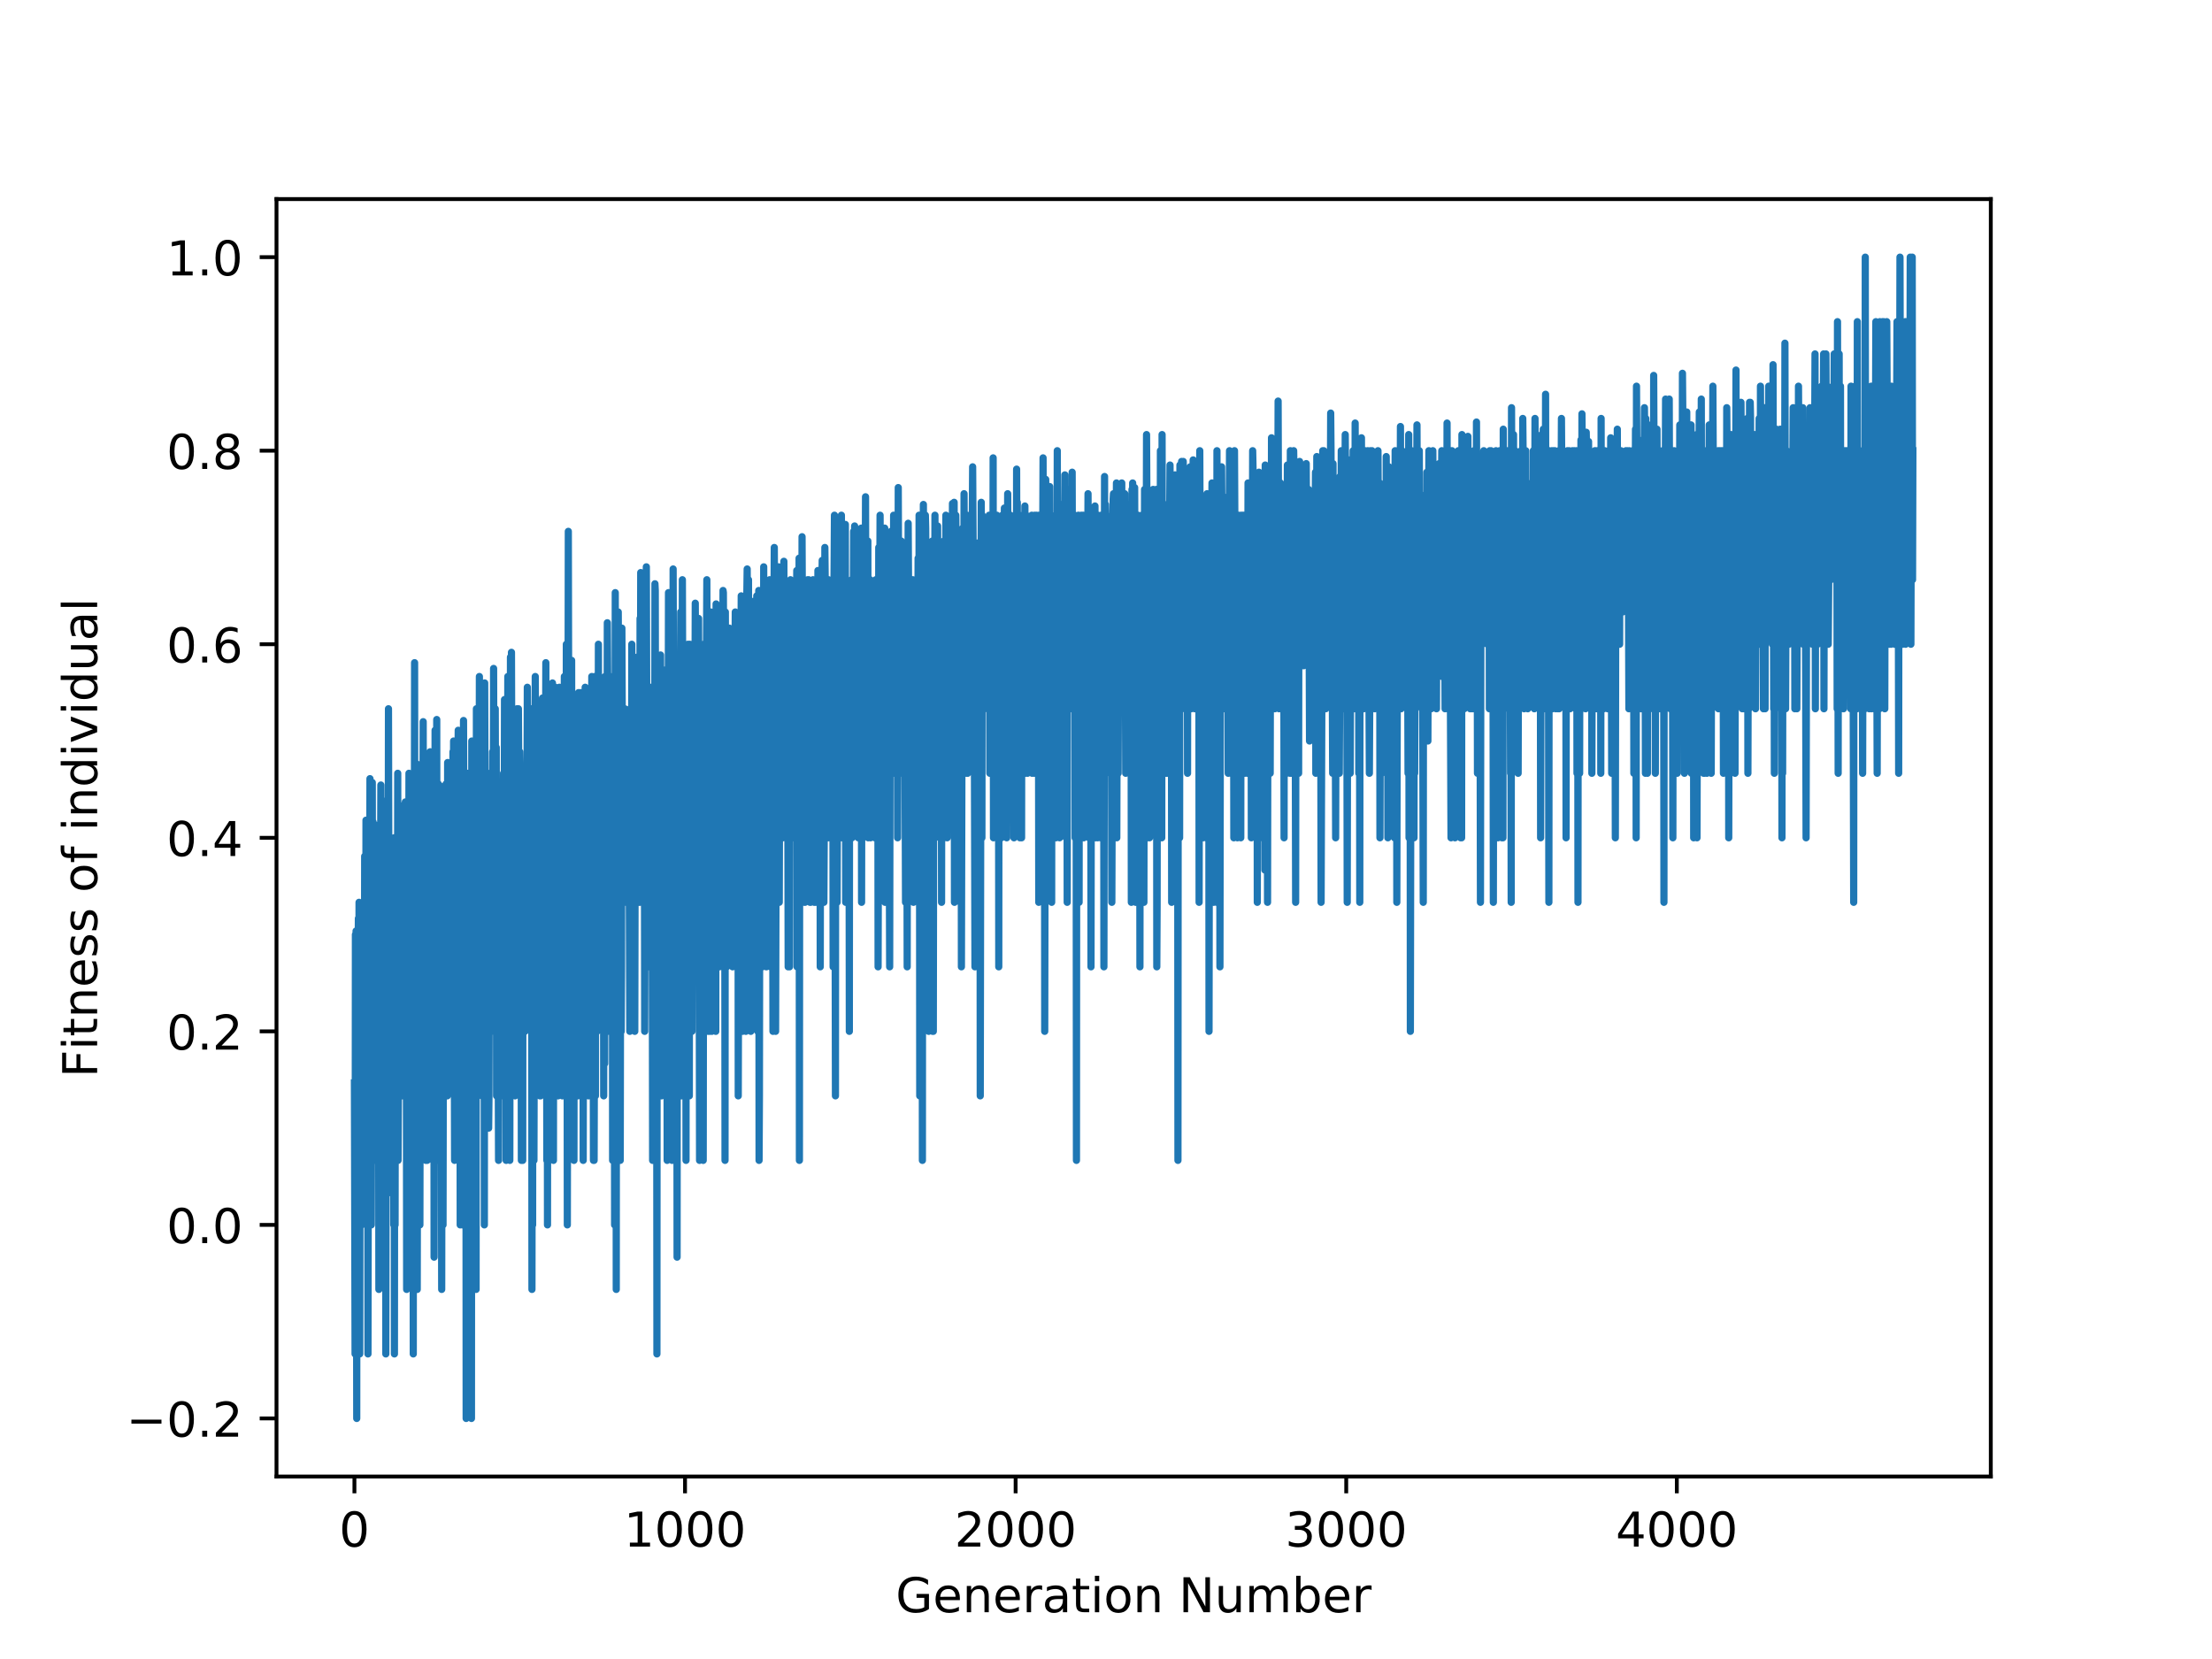 <?xml version="1.0" encoding="utf-8" standalone="no"?>
<!DOCTYPE svg PUBLIC "-//W3C//DTD SVG 1.1//EN"
  "http://www.w3.org/Graphics/SVG/1.1/DTD/svg11.dtd">
<!-- Created with matplotlib (https://matplotlib.org/) -->
<svg height="345.6pt" version="1.1" viewBox="0 0 460.8 345.6" width="460.8pt" xmlns="http://www.w3.org/2000/svg" xmlns:xlink="http://www.w3.org/1999/xlink">
 <defs>
  <style type="text/css">
*{stroke-linecap:butt;stroke-linejoin:round;}
  </style>
 </defs>
 <g id="figure_1">
  <g id="patch_1">
   <path d="M 0 345.6 
L 460.8 345.6 
L 460.8 0 
L 0 0 
z
" style="fill:#ffffff;"/>
  </g>
  <g id="axes_1">
   <g id="patch_2">
    <path d="M 57.6 307.584 
L 414.72 307.584 
L 414.72 41.472 
L 57.6 41.472 
z
" style="fill:#ffffff;"/>
   </g>
   <g id="matplotlib.axis_1">
    <g id="xtick_1">
     <g id="line2d_1">
      <defs>
       <path d="M 0 0 
L 0 3.5 
" id="me4a0a38ddb" style="stroke:#000000;stroke-width:0.8;"/>
      </defs>
      <g>
       <use style="stroke:#000000;stroke-width:0.8;" x="73.833" xlink:href="#me4a0a38ddb" y="307.584"/>
      </g>
     </g>
     <g id="text_1">
      <!-- 0 -->
      <defs>
       <path d="M 31.781 66.406 
Q 24.172 66.406 20.328 58.906 
Q 16.5 51.422 16.5 36.375 
Q 16.5 21.391 20.328 13.891 
Q 24.172 6.391 31.781 6.391 
Q 39.453 6.391 43.281 13.891 
Q 47.125 21.391 47.125 36.375 
Q 47.125 51.422 43.281 58.906 
Q 39.453 66.406 31.781 66.406 
z
M 31.781 74.219 
Q 44.047 74.219 50.516 64.516 
Q 56.984 54.828 56.984 36.375 
Q 56.984 17.969 50.516 8.266 
Q 44.047 -1.422 31.781 -1.422 
Q 19.531 -1.422 13.062 8.266 
Q 6.594 17.969 6.594 36.375 
Q 6.594 54.828 13.062 64.516 
Q 19.531 74.219 31.781 74.219 
z
" id="DejaVuSans-48"/>
      </defs>
      <g transform="translate(70.651 322.182)scale(0.1 -0.1)">
       <use xlink:href="#DejaVuSans-48"/>
      </g>
     </g>
    </g>
    <g id="xtick_2">
     <g id="line2d_2">
      <g>
       <use style="stroke:#000000;stroke-width:0.8;" x="142.703" xlink:href="#me4a0a38ddb" y="307.584"/>
      </g>
     </g>
     <g id="text_2">
      <!-- 1000 -->
      <defs>
       <path d="M 12.406 8.297 
L 28.516 8.297 
L 28.516 63.922 
L 10.984 60.406 
L 10.984 69.391 
L 28.422 72.906 
L 38.281 72.906 
L 38.281 8.297 
L 54.391 8.297 
L 54.391 0 
L 12.406 0 
z
" id="DejaVuSans-49"/>
      </defs>
      <g transform="translate(129.978 322.182)scale(0.1 -0.1)">
       <use xlink:href="#DejaVuSans-49"/>
       <use x="63.623" xlink:href="#DejaVuSans-48"/>
       <use x="127.246" xlink:href="#DejaVuSans-48"/>
       <use x="190.869" xlink:href="#DejaVuSans-48"/>
      </g>
     </g>
    </g>
    <g id="xtick_3">
     <g id="line2d_3">
      <g>
       <use style="stroke:#000000;stroke-width:0.8;" x="211.573" xlink:href="#me4a0a38ddb" y="307.584"/>
      </g>
     </g>
     <g id="text_3">
      <!-- 2000 -->
      <defs>
       <path d="M 19.188 8.297 
L 53.609 8.297 
L 53.609 0 
L 7.328 0 
L 7.328 8.297 
Q 12.938 14.109 22.625 23.891 
Q 32.328 33.688 34.812 36.531 
Q 39.547 41.844 41.422 45.531 
Q 43.312 49.219 43.312 52.781 
Q 43.312 58.594 39.234 62.25 
Q 35.156 65.922 28.609 65.922 
Q 23.969 65.922 18.812 64.312 
Q 13.672 62.703 7.812 59.422 
L 7.812 69.391 
Q 13.766 71.781 18.938 73 
Q 24.125 74.219 28.422 74.219 
Q 39.75 74.219 46.484 68.547 
Q 53.219 62.891 53.219 53.422 
Q 53.219 48.922 51.531 44.891 
Q 49.859 40.875 45.406 35.406 
Q 44.188 33.984 37.641 27.219 
Q 31.109 20.453 19.188 8.297 
z
" id="DejaVuSans-50"/>
      </defs>
      <g transform="translate(198.848 322.182)scale(0.1 -0.1)">
       <use xlink:href="#DejaVuSans-50"/>
       <use x="63.623" xlink:href="#DejaVuSans-48"/>
       <use x="127.246" xlink:href="#DejaVuSans-48"/>
       <use x="190.869" xlink:href="#DejaVuSans-48"/>
      </g>
     </g>
    </g>
    <g id="xtick_4">
     <g id="line2d_4">
      <g>
       <use style="stroke:#000000;stroke-width:0.8;" x="280.444" xlink:href="#me4a0a38ddb" y="307.584"/>
      </g>
     </g>
     <g id="text_4">
      <!-- 3000 -->
      <defs>
       <path d="M 40.578 39.312 
Q 47.656 37.797 51.625 33 
Q 55.609 28.219 55.609 21.188 
Q 55.609 10.406 48.188 4.484 
Q 40.766 -1.422 27.094 -1.422 
Q 22.516 -1.422 17.656 -0.516 
Q 12.797 0.391 7.625 2.203 
L 7.625 11.719 
Q 11.719 9.328 16.594 8.109 
Q 21.484 6.891 26.812 6.891 
Q 36.078 6.891 40.938 10.547 
Q 45.797 14.203 45.797 21.188 
Q 45.797 27.641 41.281 31.266 
Q 36.766 34.906 28.719 34.906 
L 20.219 34.906 
L 20.219 43.016 
L 29.109 43.016 
Q 36.375 43.016 40.234 45.922 
Q 44.094 48.828 44.094 54.297 
Q 44.094 59.906 40.109 62.906 
Q 36.141 65.922 28.719 65.922 
Q 24.656 65.922 20.016 65.031 
Q 15.375 64.156 9.812 62.312 
L 9.812 71.094 
Q 15.438 72.656 20.344 73.438 
Q 25.25 74.219 29.594 74.219 
Q 40.828 74.219 47.359 69.109 
Q 53.906 64.016 53.906 55.328 
Q 53.906 49.266 50.438 45.094 
Q 46.969 40.922 40.578 39.312 
z
" id="DejaVuSans-51"/>
      </defs>
      <g transform="translate(267.719 322.182)scale(0.1 -0.1)">
       <use xlink:href="#DejaVuSans-51"/>
       <use x="63.623" xlink:href="#DejaVuSans-48"/>
       <use x="127.246" xlink:href="#DejaVuSans-48"/>
       <use x="190.869" xlink:href="#DejaVuSans-48"/>
      </g>
     </g>
    </g>
    <g id="xtick_5">
     <g id="line2d_5">
      <g>
       <use style="stroke:#000000;stroke-width:0.8;" x="349.314" xlink:href="#me4a0a38ddb" y="307.584"/>
      </g>
     </g>
     <g id="text_5">
      <!-- 4000 -->
      <defs>
       <path d="M 37.797 64.312 
L 12.891 25.391 
L 37.797 25.391 
z
M 35.203 72.906 
L 47.609 72.906 
L 47.609 25.391 
L 58.016 25.391 
L 58.016 17.188 
L 47.609 17.188 
L 47.609 0 
L 37.797 0 
L 37.797 17.188 
L 4.891 17.188 
L 4.891 26.703 
z
" id="DejaVuSans-52"/>
      </defs>
      <g transform="translate(336.589 322.182)scale(0.1 -0.1)">
       <use xlink:href="#DejaVuSans-52"/>
       <use x="63.623" xlink:href="#DejaVuSans-48"/>
       <use x="127.246" xlink:href="#DejaVuSans-48"/>
       <use x="190.869" xlink:href="#DejaVuSans-48"/>
      </g>
     </g>
    </g>
    <g id="text_6">
     <!-- Generation Number -->
     <defs>
      <path d="M 59.516 10.406 
L 59.516 29.984 
L 43.406 29.984 
L 43.406 38.094 
L 69.281 38.094 
L 69.281 6.781 
Q 63.578 2.734 56.688 0.656 
Q 49.812 -1.422 42 -1.422 
Q 24.906 -1.422 15.25 8.562 
Q 5.609 18.562 5.609 36.375 
Q 5.609 54.25 15.25 64.234 
Q 24.906 74.219 42 74.219 
Q 49.125 74.219 55.547 72.453 
Q 61.969 70.703 67.391 67.281 
L 67.391 56.781 
Q 61.922 61.422 55.766 63.766 
Q 49.609 66.109 42.828 66.109 
Q 29.438 66.109 22.719 58.641 
Q 16.016 51.172 16.016 36.375 
Q 16.016 21.625 22.719 14.156 
Q 29.438 6.688 42.828 6.688 
Q 48.047 6.688 52.141 7.594 
Q 56.25 8.5 59.516 10.406 
z
" id="DejaVuSans-71"/>
      <path d="M 56.203 29.594 
L 56.203 25.203 
L 14.891 25.203 
Q 15.484 15.922 20.484 11.062 
Q 25.484 6.203 34.422 6.203 
Q 39.594 6.203 44.453 7.469 
Q 49.312 8.734 54.109 11.281 
L 54.109 2.781 
Q 49.266 0.734 44.188 -0.344 
Q 39.109 -1.422 33.891 -1.422 
Q 20.797 -1.422 13.156 6.188 
Q 5.516 13.812 5.516 26.812 
Q 5.516 40.234 12.766 48.109 
Q 20.016 56 32.328 56 
Q 43.359 56 49.781 48.891 
Q 56.203 41.797 56.203 29.594 
z
M 47.219 32.234 
Q 47.125 39.594 43.094 43.984 
Q 39.062 48.391 32.422 48.391 
Q 24.906 48.391 20.391 44.141 
Q 15.875 39.891 15.188 32.172 
z
" id="DejaVuSans-101"/>
      <path d="M 54.891 33.016 
L 54.891 0 
L 45.906 0 
L 45.906 32.719 
Q 45.906 40.484 42.875 44.328 
Q 39.844 48.188 33.797 48.188 
Q 26.516 48.188 22.312 43.547 
Q 18.109 38.922 18.109 30.906 
L 18.109 0 
L 9.078 0 
L 9.078 54.688 
L 18.109 54.688 
L 18.109 46.188 
Q 21.344 51.125 25.703 53.562 
Q 30.078 56 35.797 56 
Q 45.219 56 50.047 50.172 
Q 54.891 44.344 54.891 33.016 
z
" id="DejaVuSans-110"/>
      <path d="M 41.109 46.297 
Q 39.594 47.172 37.812 47.578 
Q 36.031 48 33.891 48 
Q 26.266 48 22.188 43.047 
Q 18.109 38.094 18.109 28.812 
L 18.109 0 
L 9.078 0 
L 9.078 54.688 
L 18.109 54.688 
L 18.109 46.188 
Q 20.953 51.172 25.484 53.578 
Q 30.031 56 36.531 56 
Q 37.453 56 38.578 55.875 
Q 39.703 55.766 41.062 55.516 
z
" id="DejaVuSans-114"/>
      <path d="M 34.281 27.484 
Q 23.391 27.484 19.188 25 
Q 14.984 22.516 14.984 16.5 
Q 14.984 11.719 18.141 8.906 
Q 21.297 6.109 26.703 6.109 
Q 34.188 6.109 38.703 11.406 
Q 43.219 16.703 43.219 25.484 
L 43.219 27.484 
z
M 52.203 31.203 
L 52.203 0 
L 43.219 0 
L 43.219 8.297 
Q 40.141 3.328 35.547 0.953 
Q 30.953 -1.422 24.312 -1.422 
Q 15.922 -1.422 10.953 3.297 
Q 6 8.016 6 15.922 
Q 6 25.141 12.172 29.828 
Q 18.359 34.516 30.609 34.516 
L 43.219 34.516 
L 43.219 35.406 
Q 43.219 41.609 39.141 45 
Q 35.062 48.391 27.688 48.391 
Q 23 48.391 18.547 47.266 
Q 14.109 46.141 10.016 43.891 
L 10.016 52.203 
Q 14.938 54.109 19.578 55.047 
Q 24.219 56 28.609 56 
Q 40.484 56 46.344 49.844 
Q 52.203 43.703 52.203 31.203 
z
" id="DejaVuSans-97"/>
      <path d="M 18.312 70.219 
L 18.312 54.688 
L 36.812 54.688 
L 36.812 47.703 
L 18.312 47.703 
L 18.312 18.016 
Q 18.312 11.328 20.141 9.422 
Q 21.969 7.516 27.594 7.516 
L 36.812 7.516 
L 36.812 0 
L 27.594 0 
Q 17.188 0 13.234 3.875 
Q 9.281 7.766 9.281 18.016 
L 9.281 47.703 
L 2.688 47.703 
L 2.688 54.688 
L 9.281 54.688 
L 9.281 70.219 
z
" id="DejaVuSans-116"/>
      <path d="M 9.422 54.688 
L 18.406 54.688 
L 18.406 0 
L 9.422 0 
z
M 9.422 75.984 
L 18.406 75.984 
L 18.406 64.594 
L 9.422 64.594 
z
" id="DejaVuSans-105"/>
      <path d="M 30.609 48.391 
Q 23.391 48.391 19.188 42.75 
Q 14.984 37.109 14.984 27.297 
Q 14.984 17.484 19.156 11.844 
Q 23.344 6.203 30.609 6.203 
Q 37.797 6.203 41.984 11.859 
Q 46.188 17.531 46.188 27.297 
Q 46.188 37.016 41.984 42.703 
Q 37.797 48.391 30.609 48.391 
z
M 30.609 56 
Q 42.328 56 49.016 48.375 
Q 55.719 40.766 55.719 27.297 
Q 55.719 13.875 49.016 6.219 
Q 42.328 -1.422 30.609 -1.422 
Q 18.844 -1.422 12.172 6.219 
Q 5.516 13.875 5.516 27.297 
Q 5.516 40.766 12.172 48.375 
Q 18.844 56 30.609 56 
z
" id="DejaVuSans-111"/>
      <path id="DejaVuSans-32"/>
      <path d="M 9.812 72.906 
L 23.094 72.906 
L 55.422 11.922 
L 55.422 72.906 
L 64.984 72.906 
L 64.984 0 
L 51.703 0 
L 19.391 60.984 
L 19.391 0 
L 9.812 0 
z
" id="DejaVuSans-78"/>
      <path d="M 8.5 21.578 
L 8.5 54.688 
L 17.484 54.688 
L 17.484 21.922 
Q 17.484 14.156 20.5 10.266 
Q 23.531 6.391 29.594 6.391 
Q 36.859 6.391 41.078 11.031 
Q 45.312 15.672 45.312 23.688 
L 45.312 54.688 
L 54.297 54.688 
L 54.297 0 
L 45.312 0 
L 45.312 8.406 
Q 42.047 3.422 37.719 1 
Q 33.406 -1.422 27.688 -1.422 
Q 18.266 -1.422 13.375 4.438 
Q 8.5 10.297 8.5 21.578 
z
M 31.109 56 
z
" id="DejaVuSans-117"/>
      <path d="M 52 44.188 
Q 55.375 50.25 60.062 53.125 
Q 64.75 56 71.094 56 
Q 79.641 56 84.281 50.016 
Q 88.922 44.047 88.922 33.016 
L 88.922 0 
L 79.891 0 
L 79.891 32.719 
Q 79.891 40.578 77.094 44.375 
Q 74.312 48.188 68.609 48.188 
Q 61.625 48.188 57.562 43.547 
Q 53.516 38.922 53.516 30.906 
L 53.516 0 
L 44.484 0 
L 44.484 32.719 
Q 44.484 40.625 41.703 44.406 
Q 38.922 48.188 33.109 48.188 
Q 26.219 48.188 22.156 43.531 
Q 18.109 38.875 18.109 30.906 
L 18.109 0 
L 9.078 0 
L 9.078 54.688 
L 18.109 54.688 
L 18.109 46.188 
Q 21.188 51.219 25.484 53.609 
Q 29.781 56 35.688 56 
Q 41.656 56 45.828 52.969 
Q 50 49.953 52 44.188 
z
" id="DejaVuSans-109"/>
      <path d="M 48.688 27.297 
Q 48.688 37.203 44.609 42.844 
Q 40.531 48.484 33.406 48.484 
Q 26.266 48.484 22.188 42.844 
Q 18.109 37.203 18.109 27.297 
Q 18.109 17.391 22.188 11.75 
Q 26.266 6.109 33.406 6.109 
Q 40.531 6.109 44.609 11.75 
Q 48.688 17.391 48.688 27.297 
z
M 18.109 46.391 
Q 20.953 51.266 25.266 53.625 
Q 29.594 56 35.594 56 
Q 45.562 56 51.781 48.094 
Q 58.016 40.188 58.016 27.297 
Q 58.016 14.406 51.781 6.484 
Q 45.562 -1.422 35.594 -1.422 
Q 29.594 -1.422 25.266 0.953 
Q 20.953 3.328 18.109 8.203 
L 18.109 0 
L 9.078 0 
L 9.078 75.984 
L 18.109 75.984 
z
" id="DejaVuSans-98"/>
     </defs>
     <g transform="translate(186.592 335.861)scale(0.1 -0.1)">
      <use xlink:href="#DejaVuSans-71"/>
      <use x="77.49" xlink:href="#DejaVuSans-101"/>
      <use x="139.014" xlink:href="#DejaVuSans-110"/>
      <use x="202.393" xlink:href="#DejaVuSans-101"/>
      <use x="263.916" xlink:href="#DejaVuSans-114"/>
      <use x="305.029" xlink:href="#DejaVuSans-97"/>
      <use x="366.309" xlink:href="#DejaVuSans-116"/>
      <use x="405.518" xlink:href="#DejaVuSans-105"/>
      <use x="433.301" xlink:href="#DejaVuSans-111"/>
      <use x="494.482" xlink:href="#DejaVuSans-110"/>
      <use x="557.861" xlink:href="#DejaVuSans-32"/>
      <use x="589.648" xlink:href="#DejaVuSans-78"/>
      <use x="664.453" xlink:href="#DejaVuSans-117"/>
      <use x="727.832" xlink:href="#DejaVuSans-109"/>
      <use x="825.244" xlink:href="#DejaVuSans-98"/>
      <use x="888.721" xlink:href="#DejaVuSans-101"/>
      <use x="950.244" xlink:href="#DejaVuSans-114"/>
     </g>
    </g>
   </g>
   <g id="matplotlib.axis_2">
    <g id="ytick_1">
     <g id="line2d_6">
      <defs>
       <path d="M 0 0 
L -3.5 0 
" id="m0b6b816019" style="stroke:#000000;stroke-width:0.8;"/>
      </defs>
      <g>
       <use style="stroke:#000000;stroke-width:0.8;" x="57.6" xlink:href="#m0b6b816019" y="295.488"/>
      </g>
     </g>
     <g id="text_7">
      <!-- −0.2 -->
      <defs>
       <path d="M 10.594 35.5 
L 73.188 35.5 
L 73.188 27.203 
L 10.594 27.203 
z
" id="DejaVuSans-8722"/>
       <path d="M 10.688 12.406 
L 21 12.406 
L 21 0 
L 10.688 0 
z
" id="DejaVuSans-46"/>
      </defs>
      <g transform="translate(26.317 299.287)scale(0.1 -0.1)">
       <use xlink:href="#DejaVuSans-8722"/>
       <use x="83.789" xlink:href="#DejaVuSans-48"/>
       <use x="147.412" xlink:href="#DejaVuSans-46"/>
       <use x="179.199" xlink:href="#DejaVuSans-50"/>
      </g>
     </g>
    </g>
    <g id="ytick_2">
     <g id="line2d_7">
      <g>
       <use style="stroke:#000000;stroke-width:0.8;" x="57.6" xlink:href="#m0b6b816019" y="255.168"/>
      </g>
     </g>
     <g id="text_8">
      <!-- 0.0 -->
      <g transform="translate(34.697 258.967)scale(0.1 -0.1)">
       <use xlink:href="#DejaVuSans-48"/>
       <use x="63.623" xlink:href="#DejaVuSans-46"/>
       <use x="95.41" xlink:href="#DejaVuSans-48"/>
      </g>
     </g>
    </g>
    <g id="ytick_3">
     <g id="line2d_8">
      <g>
       <use style="stroke:#000000;stroke-width:0.8;" x="57.6" xlink:href="#m0b6b816019" y="214.848"/>
      </g>
     </g>
     <g id="text_9">
      <!-- 0.2 -->
      <g transform="translate(34.697 218.647)scale(0.1 -0.1)">
       <use xlink:href="#DejaVuSans-48"/>
       <use x="63.623" xlink:href="#DejaVuSans-46"/>
       <use x="95.41" xlink:href="#DejaVuSans-50"/>
      </g>
     </g>
    </g>
    <g id="ytick_4">
     <g id="line2d_9">
      <g>
       <use style="stroke:#000000;stroke-width:0.8;" x="57.6" xlink:href="#m0b6b816019" y="174.528"/>
      </g>
     </g>
     <g id="text_10">
      <!-- 0.4 -->
      <g transform="translate(34.697 178.327)scale(0.1 -0.1)">
       <use xlink:href="#DejaVuSans-48"/>
       <use x="63.623" xlink:href="#DejaVuSans-46"/>
       <use x="95.41" xlink:href="#DejaVuSans-52"/>
      </g>
     </g>
    </g>
    <g id="ytick_5">
     <g id="line2d_10">
      <g>
       <use style="stroke:#000000;stroke-width:0.8;" x="57.6" xlink:href="#m0b6b816019" y="134.208"/>
      </g>
     </g>
     <g id="text_11">
      <!-- 0.6 -->
      <defs>
       <path d="M 33.016 40.375 
Q 26.375 40.375 22.484 35.828 
Q 18.609 31.297 18.609 23.391 
Q 18.609 15.531 22.484 10.953 
Q 26.375 6.391 33.016 6.391 
Q 39.656 6.391 43.531 10.953 
Q 47.406 15.531 47.406 23.391 
Q 47.406 31.297 43.531 35.828 
Q 39.656 40.375 33.016 40.375 
z
M 52.594 71.297 
L 52.594 62.312 
Q 48.875 64.062 45.094 64.984 
Q 41.312 65.922 37.594 65.922 
Q 27.828 65.922 22.672 59.328 
Q 17.531 52.734 16.797 39.406 
Q 19.672 43.656 24.016 45.922 
Q 28.375 48.188 33.594 48.188 
Q 44.578 48.188 50.953 41.516 
Q 57.328 34.859 57.328 23.391 
Q 57.328 12.156 50.688 5.359 
Q 44.047 -1.422 33.016 -1.422 
Q 20.359 -1.422 13.672 8.266 
Q 6.984 17.969 6.984 36.375 
Q 6.984 53.656 15.188 63.938 
Q 23.391 74.219 37.203 74.219 
Q 40.922 74.219 44.703 73.484 
Q 48.484 72.75 52.594 71.297 
z
" id="DejaVuSans-54"/>
      </defs>
      <g transform="translate(34.697 138.007)scale(0.1 -0.1)">
       <use xlink:href="#DejaVuSans-48"/>
       <use x="63.623" xlink:href="#DejaVuSans-46"/>
       <use x="95.41" xlink:href="#DejaVuSans-54"/>
      </g>
     </g>
    </g>
    <g id="ytick_6">
     <g id="line2d_11">
      <g>
       <use style="stroke:#000000;stroke-width:0.8;" x="57.6" xlink:href="#m0b6b816019" y="93.888"/>
      </g>
     </g>
     <g id="text_12">
      <!-- 0.8 -->
      <defs>
       <path d="M 31.781 34.625 
Q 24.75 34.625 20.719 30.859 
Q 16.703 27.094 16.703 20.516 
Q 16.703 13.922 20.719 10.156 
Q 24.75 6.391 31.781 6.391 
Q 38.812 6.391 42.859 10.172 
Q 46.922 13.969 46.922 20.516 
Q 46.922 27.094 42.891 30.859 
Q 38.875 34.625 31.781 34.625 
z
M 21.922 38.812 
Q 15.578 40.375 12.031 44.719 
Q 8.5 49.078 8.5 55.328 
Q 8.5 64.062 14.719 69.141 
Q 20.953 74.219 31.781 74.219 
Q 42.672 74.219 48.875 69.141 
Q 55.078 64.062 55.078 55.328 
Q 55.078 49.078 51.531 44.719 
Q 48 40.375 41.703 38.812 
Q 48.828 37.156 52.797 32.312 
Q 56.781 27.484 56.781 20.516 
Q 56.781 9.906 50.312 4.234 
Q 43.844 -1.422 31.781 -1.422 
Q 19.734 -1.422 13.25 4.234 
Q 6.781 9.906 6.781 20.516 
Q 6.781 27.484 10.781 32.312 
Q 14.797 37.156 21.922 38.812 
z
M 18.312 54.391 
Q 18.312 48.734 21.844 45.562 
Q 25.391 42.391 31.781 42.391 
Q 38.141 42.391 41.719 45.562 
Q 45.312 48.734 45.312 54.391 
Q 45.312 60.062 41.719 63.234 
Q 38.141 66.406 31.781 66.406 
Q 25.391 66.406 21.844 63.234 
Q 18.312 60.062 18.312 54.391 
z
" id="DejaVuSans-56"/>
      </defs>
      <g transform="translate(34.697 97.687)scale(0.1 -0.1)">
       <use xlink:href="#DejaVuSans-48"/>
       <use x="63.623" xlink:href="#DejaVuSans-46"/>
       <use x="95.41" xlink:href="#DejaVuSans-56"/>
      </g>
     </g>
    </g>
    <g id="ytick_7">
     <g id="line2d_12">
      <g>
       <use style="stroke:#000000;stroke-width:0.8;" x="57.6" xlink:href="#m0b6b816019" y="53.568"/>
      </g>
     </g>
     <g id="text_13">
      <!-- 1.0 -->
      <g transform="translate(34.697 57.367)scale(0.1 -0.1)">
       <use xlink:href="#DejaVuSans-49"/>
       <use x="63.623" xlink:href="#DejaVuSans-46"/>
       <use x="95.41" xlink:href="#DejaVuSans-48"/>
      </g>
     </g>
    </g>
    <g id="text_14">
     <!-- Fitness of individual -->
     <defs>
      <path d="M 9.812 72.906 
L 51.703 72.906 
L 51.703 64.594 
L 19.672 64.594 
L 19.672 43.109 
L 48.578 43.109 
L 48.578 34.812 
L 19.672 34.812 
L 19.672 0 
L 9.812 0 
z
" id="DejaVuSans-70"/>
      <path d="M 44.281 53.078 
L 44.281 44.578 
Q 40.484 46.531 36.375 47.5 
Q 32.281 48.484 27.875 48.484 
Q 21.188 48.484 17.844 46.438 
Q 14.5 44.391 14.5 40.281 
Q 14.5 37.156 16.891 35.375 
Q 19.281 33.594 26.516 31.984 
L 29.594 31.297 
Q 39.156 29.25 43.188 25.516 
Q 47.219 21.781 47.219 15.094 
Q 47.219 7.469 41.188 3.016 
Q 35.156 -1.422 24.609 -1.422 
Q 20.219 -1.422 15.453 -0.562 
Q 10.688 0.297 5.422 2 
L 5.422 11.281 
Q 10.406 8.688 15.234 7.391 
Q 20.062 6.109 24.812 6.109 
Q 31.156 6.109 34.562 8.281 
Q 37.984 10.453 37.984 14.406 
Q 37.984 18.062 35.516 20.016 
Q 33.062 21.969 24.703 23.781 
L 21.578 24.516 
Q 13.234 26.266 9.516 29.906 
Q 5.812 33.547 5.812 39.891 
Q 5.812 47.609 11.281 51.797 
Q 16.75 56 26.812 56 
Q 31.781 56 36.172 55.266 
Q 40.578 54.547 44.281 53.078 
z
" id="DejaVuSans-115"/>
      <path d="M 37.109 75.984 
L 37.109 68.5 
L 28.516 68.5 
Q 23.688 68.5 21.797 66.547 
Q 19.922 64.594 19.922 59.516 
L 19.922 54.688 
L 34.719 54.688 
L 34.719 47.703 
L 19.922 47.703 
L 19.922 0 
L 10.891 0 
L 10.891 47.703 
L 2.297 47.703 
L 2.297 54.688 
L 10.891 54.688 
L 10.891 58.5 
Q 10.891 67.625 15.141 71.797 
Q 19.391 75.984 28.609 75.984 
z
" id="DejaVuSans-102"/>
      <path d="M 45.406 46.391 
L 45.406 75.984 
L 54.391 75.984 
L 54.391 0 
L 45.406 0 
L 45.406 8.203 
Q 42.578 3.328 38.25 0.953 
Q 33.938 -1.422 27.875 -1.422 
Q 17.969 -1.422 11.734 6.484 
Q 5.516 14.406 5.516 27.297 
Q 5.516 40.188 11.734 48.094 
Q 17.969 56 27.875 56 
Q 33.938 56 38.25 53.625 
Q 42.578 51.266 45.406 46.391 
z
M 14.797 27.297 
Q 14.797 17.391 18.875 11.75 
Q 22.953 6.109 30.078 6.109 
Q 37.203 6.109 41.297 11.75 
Q 45.406 17.391 45.406 27.297 
Q 45.406 37.203 41.297 42.844 
Q 37.203 48.484 30.078 48.484 
Q 22.953 48.484 18.875 42.844 
Q 14.797 37.203 14.797 27.297 
z
" id="DejaVuSans-100"/>
      <path d="M 2.984 54.688 
L 12.5 54.688 
L 29.594 8.797 
L 46.688 54.688 
L 56.203 54.688 
L 35.688 0 
L 23.484 0 
z
" id="DejaVuSans-118"/>
      <path d="M 9.422 75.984 
L 18.406 75.984 
L 18.406 0 
L 9.422 0 
z
" id="DejaVuSans-108"/>
     </defs>
     <g transform="translate(20.238 224.465)rotate(-90)scale(0.1 -0.1)">
      <use xlink:href="#DejaVuSans-70"/>
      <use x="57.41" xlink:href="#DejaVuSans-105"/>
      <use x="85.193" xlink:href="#DejaVuSans-116"/>
      <use x="124.402" xlink:href="#DejaVuSans-110"/>
      <use x="187.781" xlink:href="#DejaVuSans-101"/>
      <use x="249.305" xlink:href="#DejaVuSans-115"/>
      <use x="301.404" xlink:href="#DejaVuSans-115"/>
      <use x="353.504" xlink:href="#DejaVuSans-32"/>
      <use x="385.291" xlink:href="#DejaVuSans-111"/>
      <use x="446.473" xlink:href="#DejaVuSans-102"/>
      <use x="481.678" xlink:href="#DejaVuSans-32"/>
      <use x="513.465" xlink:href="#DejaVuSans-105"/>
      <use x="541.248" xlink:href="#DejaVuSans-110"/>
      <use x="604.627" xlink:href="#DejaVuSans-100"/>
      <use x="668.104" xlink:href="#DejaVuSans-105"/>
      <use x="695.887" xlink:href="#DejaVuSans-118"/>
      <use x="755.066" xlink:href="#DejaVuSans-105"/>
      <use x="782.85" xlink:href="#DejaVuSans-100"/>
      <use x="846.326" xlink:href="#DejaVuSans-117"/>
      <use x="909.705" xlink:href="#DejaVuSans-97"/>
      <use x="970.984" xlink:href="#DejaVuSans-108"/>
     </g>
    </g>
   </g>
   <g id="line2d_13">
    <path clip-path="url(#p33d41af65d)" d="M 73.833 225.6 
L 73.97 282.048 
L 74.039 194.688 
L 74.108 248.448 
L 74.177 193.941 
L 74.315 295.488 
L 74.384 193.941 
L 74.453 214.848 
L 74.521 210.368 
L 74.659 191.328 
L 74.728 228.288 
L 74.797 187.968 
L 74.935 282.048 
L 75.004 228.288 
L 75.072 241.728 
L 75.141 241.728 
L 75.21 196.368 
L 75.279 219.328 
L 75.348 255.168 
L 75.486 201.408 
L 75.554 201.408 
L 75.623 221.568 
L 75.692 205.888 
L 75.761 214.848 
L 75.83 201.408 
L 75.899 228.288 
L 75.968 178.368 
L 76.037 214.848 
L 76.105 201.408 
L 76.174 228.288 
L 76.243 170.863 
L 76.312 199.168 
L 76.381 241.728 
L 76.519 185.28 
L 76.588 203.648 
L 76.656 282.048 
L 76.794 194.688 
L 76.863 255.168 
L 77.07 162.208 
L 77.207 205.888 
L 77.276 201.408 
L 77.345 255.168 
L 77.414 228.288 
L 77.552 163.008 
L 77.621 214.848 
L 77.689 171.168 
L 77.827 228.288 
L 77.896 187.968 
L 77.965 198.048 
L 78.034 214.848 
L 78.172 171.84 
L 78.24 241.728 
L 78.309 214.848 
L 78.378 196.928 
L 78.447 214.848 
L 78.516 181.248 
L 78.585 196.032 
L 78.654 196.928 
L 78.723 194.688 
L 78.791 208.128 
L 78.86 205.888 
L 78.929 268.608 
L 79.067 187.968 
L 79.136 228.288 
L 79.342 163.532 
L 79.411 218.208 
L 79.48 176.208 
L 79.549 228.288 
L 79.756 171.168 
L 79.824 166.848 
L 80.031 255.168 
L 80.1 228.288 
L 80.169 255.168 
L 80.307 193.008 
L 80.375 282.048 
L 80.513 187.968 
L 80.582 194.688 
L 80.651 182.592 
L 80.72 205.888 
L 80.789 187.968 
L 80.857 201.408 
L 80.926 147.648 
L 80.995 179.008 
L 81.133 248.448 
L 81.202 214.848 
L 81.34 182.592 
L 81.408 187.968 
L 81.546 214.848 
L 81.615 192.448 
L 81.684 241.728 
L 81.753 214.848 
L 81.959 187.968 
L 82.028 255.168 
L 82.097 174.528 
L 82.166 282.048 
L 82.235 201.408 
L 82.304 255.168 
L 82.373 201.408 
L 82.442 241.728 
L 82.51 204.768 
L 82.579 208.128 
L 82.648 241.728 
L 82.717 187.968 
L 82.786 228.288 
L 82.855 161.088 
L 82.924 241.728 
L 82.992 228.288 
L 83.061 187.968 
L 83.13 210.368 
L 83.337 167.808 
L 83.406 201.408 
L 83.475 192.448 
L 83.543 201.408 
L 83.612 194.688 
L 83.681 201.408 
L 83.75 228.288 
L 83.888 187.968 
L 83.957 192.448 
L 84.026 194.688 
L 84.163 183.488 
L 84.232 192.448 
L 84.301 187.968 
L 84.37 228.288 
L 84.439 167.061 
L 84.508 201.408 
L 84.645 201.408 
L 84.714 268.608 
L 84.783 187.968 
L 84.852 228.288 
L 84.921 171.168 
L 85.059 255.168 
L 85.196 161.088 
L 85.334 187.968 
L 85.403 228.288 
L 85.472 174.528 
L 85.61 241.728 
L 85.747 214.848 
L 85.885 255.168 
L 86.023 171.84 
L 86.092 282.048 
L 86.161 163.776 
L 86.229 268.608 
L 86.367 138.048 
L 86.436 201.408 
L 86.505 187.968 
L 86.643 201.408 
L 86.711 179.008 
L 86.78 268.608 
L 86.849 159.168 
L 86.918 268.608 
L 87.056 174.528 
L 87.125 228.288 
L 87.194 187.968 
L 87.262 201.408 
L 87.4 201.408 
L 87.469 255.168 
L 87.607 170.048 
L 87.745 201.408 
L 87.813 187.968 
L 87.882 187.968 
L 87.951 232.768 
L 88.158 150.336 
L 88.227 201.408 
L 88.295 164.448 
L 88.364 181.248 
L 88.433 187.968 
L 88.502 161.088 
L 88.709 241.728 
L 88.778 174.528 
L 88.846 177.216 
L 88.915 183.488 
L 88.984 241.728 
L 89.053 214.848 
L 89.122 214.848 
L 89.191 187.968 
L 89.26 194.688 
L 89.329 228.288 
L 89.397 187.968 
L 89.466 214.848 
L 89.604 156.608 
L 89.811 214.848 
L 89.88 214.848 
L 90.017 182.592 
L 90.086 201.408 
L 90.155 174.528 
L 90.224 241.728 
L 90.362 171.168 
L 90.43 261.888 
L 90.499 171.168 
L 90.568 228.288 
L 90.637 152.128 
L 90.706 166.464 
L 90.775 214.848 
L 90.844 167.808 
L 90.913 196.928 
L 90.981 149.888 
L 91.05 241.728 
L 91.119 184.608 
L 91.188 201.408 
L 91.257 241.728 
L 91.326 163.328 
L 91.395 187.968 
L 91.464 228.288 
L 91.739 163.776 
L 91.808 174.528 
L 92.014 268.608 
L 92.152 165.568 
L 92.221 174.528 
L 92.29 255.168 
L 92.359 214.848 
L 92.428 170.048 
L 92.497 187.968 
L 92.565 165.568 
L 92.634 174.528 
L 92.703 174.528 
L 92.772 198.048 
L 92.91 163.328 
L 92.979 210.368 
L 93.048 208.128 
L 93.116 201.408 
L 93.185 228.288 
L 93.254 158.848 
L 93.323 174.528 
L 93.461 214.848 
L 93.667 174.528 
L 93.736 187.968 
L 93.874 161.088 
L 94.012 214.848 
L 94.149 181.248 
L 94.218 214.848 
L 94.287 201.408 
L 94.356 156.608 
L 94.425 187.968 
L 94.494 154.368 
L 94.7 241.728 
L 94.769 165.568 
L 94.838 208.128 
L 94.907 214.848 
L 95.045 170.048 
L 95.114 201.408 
L 95.183 161.088 
L 95.251 181.248 
L 95.32 155.712 
L 95.389 161.088 
L 95.458 152.128 
L 95.527 164.448 
L 95.665 208.128 
L 95.802 184.608 
L 95.871 255.168 
L 95.94 157.248 
L 96.009 228.288 
L 96.078 201.408 
L 96.147 154.368 
L 96.216 163.776 
L 96.353 255.168 
L 96.56 150.092 
L 96.629 170.048 
L 96.698 161.088 
L 96.835 201.408 
L 96.904 187.968 
L 97.042 167.808 
L 97.111 295.488 
L 97.249 181.248 
L 97.317 214.848 
L 97.386 184.608 
L 97.455 228.288 
L 97.524 161.088 
L 97.593 177.888 
L 97.731 167.808 
L 97.8 214.848 
L 97.868 169.152 
L 97.937 214.848 
L 98.006 174.528 
L 98.075 187.968 
L 98.144 174.528 
L 98.213 295.488 
L 98.282 154.368 
L 98.351 174.528 
L 98.419 164.448 
L 98.488 170.688 
L 98.557 228.288 
L 98.695 167.808 
L 98.902 241.728 
L 99.039 174.528 
L 99.108 174.528 
L 99.177 268.608 
L 99.246 147.648 
L 99.315 201.408 
L 99.384 214.848 
L 99.521 185.728 
L 99.59 201.408 
L 99.659 149.328 
L 99.797 187.968 
L 99.866 140.928 
L 99.935 194.688 
L 100.003 181.248 
L 100.072 161.088 
L 100.141 165.568 
L 100.21 201.408 
L 100.279 161.088 
L 100.417 228.288 
L 100.486 161.088 
L 100.554 214.848 
L 100.623 201.408 
L 100.692 201.408 
L 100.761 214.848 
L 100.83 157.056 
L 100.899 255.168 
L 100.968 142.272 
L 101.036 165.568 
L 101.105 161.088 
L 101.174 228.288 
L 101.243 201.408 
L 101.312 214.848 
L 101.381 167.808 
L 101.519 201.408 
L 101.587 161.088 
L 101.794 235.008 
L 101.863 228.288 
L 102.001 170.048 
L 102.07 171.84 
L 102.138 201.408 
L 102.207 196.928 
L 102.345 174.528 
L 102.414 214.848 
L 102.483 171.168 
L 102.552 187.968 
L 102.621 156.608 
L 102.689 174.528 
L 102.758 174.528 
L 102.827 139.248 
L 102.965 201.408 
L 103.171 147.648 
L 103.309 201.408 
L 103.378 155.712 
L 103.447 228.288 
L 103.516 201.408 
L 103.585 174.528 
L 103.654 187.968 
L 103.722 201.408 
L 103.86 241.728 
L 103.998 174.528 
L 104.067 174.528 
L 104.205 201.408 
L 104.273 187.968 
L 104.411 214.848 
L 104.48 201.408 
L 104.549 228.288 
L 104.687 184.608 
L 104.755 181.248 
L 104.893 161.088 
L 104.962 214.848 
L 105.1 145.728 
L 105.169 201.408 
L 105.238 187.968 
L 105.375 154.368 
L 105.444 241.728 
L 105.513 174.528 
L 105.582 187.968 
L 105.651 174.528 
L 105.72 187.968 
L 105.789 140.928 
L 105.857 187.968 
L 105.926 156.608 
L 105.995 187.968 
L 106.064 167.808 
L 106.133 187.968 
L 106.202 241.728 
L 106.34 136.896 
L 106.408 161.088 
L 106.477 181.248 
L 106.546 135.888 
L 106.615 159.408 
L 106.684 201.408 
L 106.753 174.528 
L 106.822 194.688 
L 106.959 167.808 
L 107.028 164.448 
L 107.304 228.288 
L 107.441 161.088 
L 107.51 165.568 
L 107.579 201.408 
L 107.648 181.248 
L 107.717 147.648 
L 107.786 198.048 
L 107.855 187.968 
L 107.924 201.408 
L 107.992 147.648 
L 108.061 161.088 
L 108.199 174.528 
L 108.268 156.608 
L 108.337 161.088 
L 108.406 161.088 
L 108.543 187.968 
L 108.612 241.728 
L 108.75 174.528 
L 108.888 241.728 
L 108.957 161.088 
L 109.025 174.528 
L 109.094 184.608 
L 109.163 174.528 
L 109.232 187.968 
L 109.301 174.528 
L 109.37 214.848 
L 109.508 165.568 
L 109.576 167.808 
L 109.645 161.088 
L 109.714 187.968 
L 109.852 143.168 
L 109.921 156.608 
L 109.99 201.408 
L 110.058 147.648 
L 110.127 187.968 
L 110.196 174.528 
L 110.265 187.968 
L 110.334 161.088 
L 110.403 167.808 
L 110.541 147.648 
L 110.609 201.408 
L 110.747 147.648 
L 110.816 268.608 
L 110.885 214.848 
L 110.954 255.168 
L 111.023 161.088 
L 111.092 187.968 
L 111.16 167.808 
L 111.229 241.728 
L 111.436 161.088 
L 111.505 140.928 
L 111.643 187.968 
L 111.711 157.728 
L 111.78 201.408 
L 111.849 187.968 
L 111.918 187.968 
L 112.056 147.648 
L 112.125 201.408 
L 112.193 154.368 
L 112.331 201.408 
L 112.4 187.968 
L 112.469 228.288 
L 112.538 161.088 
L 112.607 228.288 
L 112.676 161.088 
L 112.744 201.408 
L 112.813 165.568 
L 112.882 174.528 
L 113.02 145.408 
L 113.227 214.848 
L 113.295 214.848 
L 113.433 161.088 
L 113.502 201.408 
L 113.709 138.048 
L 113.777 214.848 
L 113.846 187.968 
L 113.915 241.728 
L 113.984 161.088 
L 114.053 255.168 
L 114.122 161.088 
L 114.191 201.408 
L 114.26 145.408 
L 114.328 187.968 
L 114.397 174.528 
L 114.535 161.088 
L 114.604 174.528 
L 114.673 152.128 
L 114.811 214.848 
L 114.879 152.128 
L 114.948 177.888 
L 115.086 142.272 
L 115.155 161.088 
L 115.293 241.728 
L 115.362 156.608 
L 115.43 161.088 
L 115.637 201.408 
L 115.706 143.168 
L 115.775 161.088 
L 115.844 194.688 
L 115.912 167.808 
L 115.981 201.408 
L 116.05 194.688 
L 116.119 174.528 
L 116.257 228.288 
L 116.395 167.808 
L 116.463 174.528 
L 116.532 143.168 
L 116.601 154.368 
L 116.67 174.528 
L 116.808 147.648 
L 116.946 214.848 
L 117.014 201.408 
L 117.083 156.608 
L 117.152 228.288 
L 117.221 201.408 
L 117.29 161.088 
L 117.359 167.808 
L 117.428 161.088 
L 117.496 187.968 
L 117.565 140.928 
L 117.703 187.968 
L 117.772 147.648 
L 117.841 161.088 
L 117.91 201.408 
L 117.979 134.208 
L 118.047 174.528 
L 118.116 181.248 
L 118.185 255.168 
L 118.392 110.688 
L 118.53 181.248 
L 118.598 142.272 
L 118.667 154.368 
L 118.736 154.368 
L 118.874 228.288 
L 119.012 214.848 
L 119.081 137.568 
L 119.149 201.408 
L 119.218 156.608 
L 119.287 201.408 
L 119.356 187.968 
L 119.494 149.888 
L 119.563 241.728 
L 119.631 161.088 
L 119.7 174.528 
L 119.769 174.528 
L 119.907 161.088 
L 120.045 174.528 
L 120.114 174.528 
L 120.182 201.408 
L 120.251 187.968 
L 120.32 174.528 
L 120.389 228.288 
L 120.527 144.288 
L 120.596 174.528 
L 120.665 187.968 
L 120.733 147.648 
L 120.802 161.088 
L 120.871 187.968 
L 120.94 144.288 
L 121.009 201.408 
L 121.078 161.088 
L 121.147 174.528 
L 121.284 153.408 
L 121.353 214.848 
L 121.422 152.128 
L 121.491 241.728 
L 121.56 201.408 
L 121.629 161.088 
L 121.698 181.248 
L 121.766 147.648 
L 121.835 150.336 
L 121.904 143.168 
L 122.042 174.528 
L 122.111 201.408 
L 122.18 194.688 
L 122.249 151.008 
L 122.317 174.528 
L 122.455 201.408 
L 122.524 161.088 
L 122.593 228.288 
L 122.662 150.336 
L 122.731 161.088 
L 122.8 174.528 
L 122.868 161.088 
L 122.937 174.528 
L 123.075 161.088 
L 123.144 187.968 
L 123.282 140.928 
L 123.35 154.368 
L 123.419 194.688 
L 123.488 154.368 
L 123.626 241.728 
L 123.695 174.528 
L 123.764 241.728 
L 123.833 214.848 
L 123.901 140.928 
L 124.039 228.288 
L 124.108 161.088 
L 124.177 214.848 
L 124.315 161.088 
L 124.384 214.848 
L 124.521 147.648 
L 124.59 174.528 
L 124.659 134.208 
L 124.728 187.968 
L 124.797 147.648 
L 124.866 205.888 
L 125.003 147.648 
L 125.141 187.968 
L 125.21 147.648 
L 125.279 167.808 
L 125.348 156.608 
L 125.485 194.688 
L 125.554 147.648 
L 125.623 161.088 
L 125.692 161.088 
L 125.761 228.288 
L 125.83 147.648 
L 125.899 187.968 
L 125.968 221.568 
L 126.036 140.928 
L 126.105 147.648 
L 126.174 161.088 
L 126.243 214.848 
L 126.312 174.528 
L 126.381 201.408 
L 126.518 129.728 
L 126.587 140.928 
L 126.656 214.848 
L 126.725 187.968 
L 127.001 147.648 
L 127.138 140.928 
L 127.207 187.968 
L 127.276 161.088 
L 127.414 201.408 
L 127.552 161.088 
L 127.62 241.728 
L 127.689 228.288 
L 127.827 147.648 
L 127.896 161.088 
L 127.965 174.528 
L 128.034 255.168 
L 128.103 214.848 
L 128.171 123.456 
L 128.24 191.328 
L 128.309 147.648 
L 128.378 268.608 
L 128.447 147.648 
L 128.516 161.088 
L 128.585 174.528 
L 128.791 127.488 
L 128.998 174.528 
L 129.136 144.96 
L 129.204 241.728 
L 129.342 161.088 
L 129.411 214.848 
L 129.48 201.408 
L 129.549 130.848 
L 129.618 147.648 
L 129.755 174.528 
L 129.824 154.368 
L 129.893 161.088 
L 129.962 161.088 
L 130.1 174.528 
L 130.169 147.648 
L 130.237 161.088 
L 130.306 156.608 
L 130.444 187.968 
L 130.513 156.608 
L 130.582 167.808 
L 130.788 187.968 
L 130.926 161.088 
L 130.995 161.088 
L 131.202 214.848 
L 131.271 147.648 
L 131.339 187.968 
L 131.408 147.648 
L 131.546 187.968 
L 131.615 134.208 
L 131.684 161.088 
L 131.753 147.648 
L 131.822 187.968 
L 131.959 154.368 
L 132.028 187.968 
L 132.097 174.528 
L 132.166 174.528 
L 132.235 214.848 
L 132.372 144.288 
L 132.441 187.968 
L 132.51 174.528 
L 132.717 136.896 
L 132.786 174.528 
L 132.855 147.648 
L 132.923 161.088 
L 132.992 156.608 
L 133.061 161.088 
L 133.13 187.968 
L 133.199 174.528 
L 133.268 187.968 
L 133.337 128.832 
L 133.406 154.368 
L 133.474 119.275 
L 133.681 161.088 
L 133.75 174.528 
L 133.819 140.928 
L 134.025 187.968 
L 134.163 161.088 
L 134.232 161.088 
L 134.301 214.848 
L 134.439 161.088 
L 134.507 171.168 
L 134.645 118.08 
L 134.852 187.968 
L 134.921 147.648 
L 134.99 161.088 
L 135.058 151.008 
L 135.196 201.408 
L 135.472 143.168 
L 135.541 201.408 
L 135.609 147.648 
L 135.678 174.528 
L 135.747 187.968 
L 135.816 147.648 
L 135.954 241.728 
L 136.023 201.408 
L 136.229 154.368 
L 136.367 187.968 
L 136.436 121.608 
L 136.505 123.008 
L 136.642 214.848 
L 136.711 161.088 
L 136.78 174.528 
L 136.849 282.048 
L 136.918 147.648 
L 136.987 154.368 
L 137.056 144.288 
L 137.193 228.288 
L 137.262 187.968 
L 137.4 139.584 
L 137.538 154.368 
L 137.607 136.448 
L 137.675 201.408 
L 137.744 152.128 
L 137.813 228.288 
L 137.882 187.968 
L 138.02 157.728 
L 138.089 174.528 
L 138.158 143.168 
L 138.226 144.288 
L 138.295 161.088 
L 138.364 139.584 
L 138.433 187.968 
L 138.502 174.528 
L 138.709 147.648 
L 138.777 143.168 
L 138.915 174.528 
L 138.984 241.728 
L 139.053 161.088 
L 139.122 201.408 
L 139.26 123.456 
L 139.328 174.528 
L 139.397 147.648 
L 139.604 187.968 
L 139.673 161.088 
L 139.742 174.528 
L 139.81 187.968 
L 139.948 134.208 
L 140.017 241.728 
L 140.086 194.688 
L 140.155 174.528 
L 140.224 118.528 
L 140.293 143.168 
L 140.361 201.408 
L 140.499 161.088 
L 140.637 187.968 
L 140.706 147.648 
L 140.775 165.568 
L 140.844 187.968 
L 140.912 174.528 
L 140.981 174.528 
L 141.05 261.888 
L 141.119 161.088 
L 141.188 214.848 
L 141.326 154.368 
L 141.463 228.288 
L 141.532 161.088 
L 141.601 174.528 
L 141.808 127.488 
L 141.877 154.368 
L 141.945 228.288 
L 142.014 201.408 
L 142.152 120.768 
L 142.221 144.288 
L 142.29 138.688 
L 142.359 201.408 
L 142.565 136.128 
L 142.634 161.088 
L 142.703 138.688 
L 142.772 147.648 
L 142.841 161.088 
L 142.91 241.728 
L 142.978 147.648 
L 143.047 161.088 
L 143.116 214.848 
L 143.185 187.968 
L 143.254 174.528 
L 143.323 134.208 
L 143.392 174.528 
L 143.461 147.648 
L 143.529 161.088 
L 143.598 228.288 
L 143.667 134.208 
L 143.736 154.368 
L 143.874 138.688 
L 143.943 201.408 
L 144.012 147.648 
L 144.149 214.848 
L 144.287 134.208 
L 144.356 143.616 
L 144.425 134.208 
L 144.494 140.928 
L 144.631 187.968 
L 144.838 125.655 
L 144.976 161.088 
L 145.045 134.208 
L 145.32 201.408 
L 145.389 140.928 
L 145.458 167.808 
L 145.527 128.832 
L 145.733 241.728 
L 145.871 161.088 
L 145.94 154.368 
L 146.078 187.968 
L 146.147 147.648 
L 146.215 154.368 
L 146.284 138.048 
L 146.353 161.088 
L 146.422 138.688 
L 146.491 241.728 
L 146.629 134.208 
L 146.697 174.528 
L 146.766 154.368 
L 146.835 187.968 
L 146.904 147.648 
L 146.973 187.968 
L 147.042 140.928 
L 147.111 147.648 
L 147.248 120.768 
L 147.455 201.408 
L 147.524 214.848 
L 147.593 127.488 
L 147.662 147.648 
L 147.799 187.968 
L 147.868 214.848 
L 148.075 127.488 
L 148.213 147.648 
L 148.282 214.848 
L 148.35 138.688 
L 148.419 154.368 
L 148.488 187.968 
L 148.557 154.368 
L 148.626 201.408 
L 148.764 138.688 
L 148.832 134.208 
L 148.901 187.968 
L 149.039 144.288 
L 149.108 214.848 
L 149.177 125.808 
L 149.246 161.088 
L 149.315 187.968 
L 149.383 147.648 
L 149.452 161.088 
L 149.521 161.088 
L 149.659 187.968 
L 149.728 147.648 
L 149.866 201.408 
L 149.934 137.568 
L 150.003 152.128 
L 150.072 174.528 
L 150.141 127.488 
L 150.21 147.648 
L 150.279 187.968 
L 150.348 147.648 
L 150.416 161.088 
L 150.485 161.088 
L 150.623 123.008 
L 150.692 123.456 
L 150.83 161.088 
L 150.967 161.088 
L 151.036 241.728 
L 151.105 127.488 
L 151.174 167.808 
L 151.243 134.208 
L 151.381 201.408 
L 151.656 134.208 
L 151.725 174.528 
L 151.932 130.848 
L 152.001 161.088 
L 152.069 147.648 
L 152.138 147.648 
L 152.276 174.528 
L 152.414 161.088 
L 152.483 161.088 
L 152.551 147.648 
L 152.62 201.408 
L 152.689 174.528 
L 152.827 161.088 
L 152.896 161.088 
L 152.965 181.248 
L 153.034 134.208 
L 153.102 140.928 
L 153.171 127.488 
L 153.24 134.208 
L 153.309 134.208 
L 153.378 128.832 
L 153.585 174.528 
L 153.722 147.648 
L 153.791 228.288 
L 153.86 201.408 
L 154.067 134.208 
L 154.204 174.528 
L 154.411 124.128 
L 154.549 187.968 
L 154.618 147.648 
L 154.686 214.848 
L 154.755 129.728 
L 154.824 174.528 
L 154.962 129.728 
L 155.031 187.968 
L 155.1 174.528 
L 155.237 174.528 
L 155.375 214.848 
L 155.582 123.648 
L 155.651 118.528 
L 155.72 131.968 
L 155.857 208.128 
L 155.926 120.768 
L 155.995 187.968 
L 156.064 129.728 
L 156.133 154.368 
L 156.27 201.408 
L 156.339 161.088 
L 156.408 214.848 
L 156.477 138.688 
L 156.546 201.408 
L 156.615 134.208 
L 156.684 161.088 
L 156.753 134.208 
L 156.89 174.528 
L 157.028 125.248 
L 157.166 174.528 
L 157.235 147.648 
L 157.304 174.528 
L 157.372 129.728 
L 157.441 138.688 
L 157.579 181.248 
L 157.648 124.128 
L 157.717 147.648 
L 157.786 134.208 
L 157.854 214.848 
L 157.992 134.208 
L 158.061 123.008 
L 158.13 241.728 
L 158.199 228.288 
L 158.337 134.208 
L 158.405 134.208 
L 158.474 147.648 
L 158.543 201.408 
L 158.612 127.488 
L 158.681 138.688 
L 158.75 124.128 
L 158.819 201.408 
L 158.888 127.488 
L 158.956 140.928 
L 159.025 167.808 
L 159.094 118.08 
L 159.163 174.528 
L 159.232 147.648 
L 159.301 174.528 
L 159.37 138.688 
L 159.438 147.648 
L 159.645 201.408 
L 159.852 136.896 
L 159.921 187.968 
L 160.058 134.208 
L 160.127 161.088 
L 160.196 138.688 
L 160.265 161.088 
L 160.334 120.768 
L 160.54 201.408 
L 160.609 187.968 
L 160.747 140.928 
L 160.816 167.808 
L 160.885 138.688 
L 161.023 214.848 
L 161.16 129.728 
L 161.229 127.488 
L 161.298 114.048 
L 161.436 140.928 
L 161.505 147.648 
L 161.573 214.848 
L 161.711 161.088 
L 161.78 147.648 
L 161.849 174.528 
L 161.918 161.088 
L 162.124 123.008 
L 162.193 118.08 
L 162.262 120.768 
L 162.331 187.968 
L 162.4 161.088 
L 162.469 161.088 
L 162.607 147.648 
L 162.744 147.648 
L 162.813 140.928 
L 163.089 174.528 
L 163.295 116.928 
L 163.364 147.648 
L 163.433 134.208 
L 163.502 142.272 
L 163.571 134.208 
L 163.777 161.088 
L 163.846 127.488 
L 163.915 154.368 
L 163.984 144.288 
L 164.053 134.208 
L 164.191 201.408 
L 164.259 161.088 
L 164.328 174.528 
L 164.397 161.088 
L 164.466 201.408 
L 164.535 138.688 
L 164.604 154.368 
L 164.673 120.768 
L 164.81 161.088 
L 164.948 129.728 
L 165.155 147.648 
L 165.224 147.648 
L 165.292 174.528 
L 165.361 161.088 
L 165.43 174.528 
L 165.568 123.008 
L 165.775 174.528 
L 165.981 118.848 
L 166.05 201.408 
L 166.119 128.832 
L 166.188 174.528 
L 166.257 147.648 
L 166.326 134.208 
L 166.394 161.088 
L 166.463 116.288 
L 166.532 241.728 
L 166.601 147.648 
L 166.67 161.088 
L 166.739 117.408 
L 166.876 174.528 
L 167.014 143.168 
L 167.083 111.808 
L 167.29 161.088 
L 167.359 161.088 
L 167.427 147.648 
L 167.565 187.968 
L 167.634 161.088 
L 167.703 187.968 
L 167.772 134.208 
L 167.841 161.088 
L 167.978 124.128 
L 168.047 161.088 
L 168.254 120.768 
L 168.392 174.528 
L 168.461 120.768 
L 168.529 147.648 
L 168.598 147.648 
L 168.736 187.968 
L 168.805 174.528 
L 168.874 187.968 
L 168.943 174.528 
L 169.08 129.728 
L 169.149 154.368 
L 169.218 147.648 
L 169.287 161.088 
L 169.356 120.768 
L 169.425 161.088 
L 169.494 147.648 
L 169.562 127.488 
L 169.631 187.968 
L 169.7 134.208 
L 169.769 161.088 
L 169.907 187.968 
L 169.976 120.768 
L 170.045 134.208 
L 170.113 120.768 
L 170.182 127.488 
L 170.32 174.528 
L 170.389 118.848 
L 170.527 187.968 
L 170.664 126.144 
L 170.733 154.368 
L 170.802 126.144 
L 170.871 201.408 
L 170.94 161.088 
L 171.009 187.968 
L 171.078 120.768 
L 171.146 125.248 
L 171.284 116.736 
L 171.491 187.968 
L 171.56 147.648 
L 171.629 187.968 
L 171.697 174.528 
L 171.835 114.048 
L 171.904 120.768 
L 171.973 140.928 
L 172.042 134.208 
L 172.111 134.208 
L 172.18 125.248 
L 172.248 127.488 
L 172.317 161.088 
L 172.386 147.648 
L 172.455 127.488 
L 172.524 174.528 
L 172.593 120.768 
L 172.662 147.648 
L 172.73 134.208 
L 172.799 161.088 
L 172.868 127.488 
L 172.937 140.928 
L 173.006 147.648 
L 173.075 174.528 
L 173.144 161.088 
L 173.213 161.088 
L 173.281 147.648 
L 173.419 174.528 
L 173.488 147.648 
L 173.557 201.408 
L 173.626 125.248 
L 173.695 127.488 
L 173.832 107.328 
L 174.039 228.288 
L 174.108 108.672 
L 174.177 147.648 
L 174.246 134.208 
L 174.383 187.968 
L 174.59 120.768 
L 174.659 161.088 
L 174.797 125.248 
L 174.934 147.648 
L 175.003 140.928 
L 175.072 120.768 
L 175.21 161.088 
L 175.279 107.328 
L 175.348 174.528 
L 175.416 161.088 
L 175.485 128.832 
L 175.554 174.528 
L 175.623 154.368 
L 175.692 134.208 
L 175.761 147.648 
L 175.967 109.248 
L 176.036 120.768 
L 176.105 109.248 
L 176.174 187.968 
L 176.243 130.848 
L 176.312 187.968 
L 176.381 127.488 
L 176.449 134.208 
L 176.656 174.528 
L 176.794 134.208 
L 176.863 154.368 
L 176.932 214.848 
L 177 125.248 
L 177.069 147.648 
L 177.138 123.008 
L 177.276 161.088 
L 177.414 120.768 
L 177.483 174.528 
L 177.551 129.728 
L 177.62 161.088 
L 177.689 147.648 
L 177.827 110.688 
L 177.965 134.208 
L 178.033 109.568 
L 178.102 120.768 
L 178.24 147.648 
L 178.309 114.048 
L 178.378 125.808 
L 178.447 161.088 
L 178.584 127.488 
L 178.653 134.208 
L 178.722 127.488 
L 178.791 174.528 
L 178.86 147.648 
L 178.998 120.768 
L 179.067 129.728 
L 179.135 161.088 
L 179.204 126.144 
L 179.273 174.528 
L 179.411 110.016 
L 179.48 187.968 
L 179.549 147.648 
L 179.617 134.208 
L 179.755 174.528 
L 179.893 127.488 
L 179.962 120.768 
L 180.031 167.808 
L 180.1 156.608 
L 180.237 125.248 
L 180.306 103.488 
L 180.444 161.088 
L 180.582 124.128 
L 180.651 147.648 
L 180.719 140.928 
L 180.788 112.704 
L 180.857 174.528 
L 180.926 143.168 
L 180.995 147.648 
L 181.133 120.768 
L 181.202 134.208 
L 181.27 120.768 
L 181.339 174.528 
L 181.408 134.208 
L 181.477 147.648 
L 181.615 161.088 
L 181.684 134.208 
L 181.752 147.648 
L 181.821 147.648 
L 181.959 161.088 
L 182.028 154.368 
L 182.097 124.128 
L 182.166 134.208 
L 182.235 174.528 
L 182.441 120.768 
L 182.579 161.088 
L 182.717 134.208 
L 182.786 134.208 
L 182.854 137.568 
L 182.923 201.408 
L 182.992 174.528 
L 183.061 114.048 
L 183.13 134.208 
L 183.199 140.928 
L 183.336 107.328 
L 183.612 161.088 
L 183.75 120.768 
L 183.956 134.208 
L 184.025 174.528 
L 184.094 115.392 
L 184.163 161.088 
L 184.301 110.016 
L 184.37 187.968 
L 184.507 120.768 
L 184.576 161.088 
L 184.645 134.208 
L 184.714 161.088 
L 184.783 147.648 
L 184.921 134.208 
L 184.989 147.648 
L 185.058 114.048 
L 185.127 134.208 
L 185.334 201.408 
L 185.471 120.768 
L 185.54 138.688 
L 185.609 110.688 
L 185.816 147.648 
L 185.885 147.648 
L 185.954 120.768 
L 186.091 147.648 
L 186.16 107.328 
L 186.229 161.088 
L 186.298 131.52 
L 186.367 127.488 
L 186.436 147.648 
L 186.642 120.768 
L 186.849 161.088 
L 186.918 120.768 
L 186.987 174.528 
L 187.124 101.568 
L 187.331 161.088 
L 187.469 161.088 
L 187.606 127.488 
L 187.675 157.728 
L 187.744 112.704 
L 187.813 134.208 
L 187.882 129.728 
L 187.951 161.088 
L 188.02 147.648 
L 188.089 161.088 
L 188.226 120.768 
L 188.295 116.288 
L 188.433 147.648 
L 188.502 147.648 
L 188.639 187.968 
L 188.708 174.528 
L 188.846 120.768 
L 188.984 201.408 
L 189.053 120.768 
L 189.122 129.728 
L 189.19 109.008 
L 189.259 120.768 
L 189.466 174.528 
L 189.535 161.088 
L 189.604 154.368 
L 189.673 120.768 
L 189.741 161.088 
L 189.879 120.768 
L 189.948 134.208 
L 190.086 120.768 
L 190.155 120.768 
L 190.292 187.968 
L 190.499 129.728 
L 190.706 161.088 
L 190.843 134.208 
L 190.912 154.368 
L 190.981 125.248 
L 191.05 129.728 
L 191.119 161.088 
L 191.188 147.648 
L 191.257 116.288 
L 191.325 134.208 
L 191.394 187.968 
L 191.463 107.328 
L 191.532 134.208 
L 191.601 228.288 
L 191.67 120.768 
L 191.739 147.648 
L 191.808 147.648 
L 191.876 125.248 
L 191.945 161.088 
L 192.014 147.648 
L 192.083 127.488 
L 192.152 241.728 
L 192.221 112.704 
L 192.29 118.528 
L 192.358 105.088 
L 192.427 127.488 
L 192.496 114.048 
L 192.703 134.208 
L 192.772 107.328 
L 192.841 110.016 
L 193.047 147.648 
L 193.116 120.768 
L 193.185 161.088 
L 193.254 120.768 
L 193.323 134.208 
L 193.392 114.048 
L 193.46 214.848 
L 193.529 174.528 
L 193.598 187.968 
L 193.805 114.048 
L 193.943 147.648 
L 194.011 174.528 
L 194.08 147.648 
L 194.149 174.528 
L 194.218 112.704 
L 194.287 214.848 
L 194.356 147.648 
L 194.425 214.848 
L 194.562 120.768 
L 194.7 134.208 
L 194.769 107.328 
L 194.838 174.528 
L 194.907 161.088 
L 194.976 120.768 
L 195.044 134.208 
L 195.182 147.648 
L 195.251 147.648 
L 195.32 109.568 
L 195.458 147.648 
L 195.527 120.768 
L 195.595 161.088 
L 195.664 129.728 
L 195.733 147.648 
L 195.871 114.048 
L 195.94 116.288 
L 196.009 114.048 
L 196.077 117.408 
L 196.146 187.968 
L 196.215 127.488 
L 196.284 134.208 
L 196.353 134.208 
L 196.422 174.528 
L 196.491 147.648 
L 196.56 174.528 
L 196.628 112.704 
L 196.697 174.528 
L 196.766 134.208 
L 196.835 147.648 
L 196.904 147.648 
L 196.973 161.088 
L 197.042 107.328 
L 197.111 116.288 
L 197.248 128.448 
L 197.317 174.528 
L 197.455 117.408 
L 197.524 147.648 
L 197.593 120.768 
L 197.662 134.208 
L 197.73 120.768 
L 197.799 123.456 
L 197.868 147.648 
L 198.006 110.688 
L 198.212 161.088 
L 198.419 104.884 
L 198.557 107.328 
L 198.695 114.048 
L 198.763 104.64 
L 198.832 187.968 
L 198.901 174.528 
L 199.039 123.456 
L 199.108 107.328 
L 199.177 114.048 
L 199.383 174.528 
L 199.452 125.248 
L 199.521 134.208 
L 199.659 161.088 
L 199.865 120.768 
L 199.934 120.768 
L 200.072 187.968 
L 200.21 114.048 
L 200.279 201.408 
L 200.485 116.288 
L 200.554 110.016 
L 200.623 161.088 
L 200.692 147.648 
L 200.761 161.088 
L 200.83 102.848 
L 200.898 120.768 
L 200.967 127.488 
L 201.105 111.808 
L 201.174 125.248 
L 201.312 161.088 
L 201.449 107.328 
L 201.587 161.088 
L 201.656 120.768 
L 201.725 147.648 
L 201.794 134.208 
L 201.863 114.048 
L 201.931 147.648 
L 202 110.688 
L 202.069 147.648 
L 202.207 120.768 
L 202.276 147.648 
L 202.345 114.048 
L 202.414 127.488 
L 202.62 97.248 
L 202.758 120.768 
L 202.827 134.208 
L 202.896 120.768 
L 203.102 201.408 
L 203.171 187.968 
L 203.24 114.048 
L 203.309 115.008 
L 203.515 174.528 
L 203.653 114.048 
L 203.722 147.648 
L 203.791 113.088 
L 203.86 147.648 
L 203.929 134.208 
L 203.998 134.208 
L 204.135 120.768 
L 204.204 228.288 
L 204.411 104.64 
L 204.549 174.528 
L 204.617 107.328 
L 204.686 117.781 
L 204.824 134.208 
L 204.893 134.208 
L 204.962 110.016 
L 205.099 147.648 
L 205.168 140.928 
L 205.237 109.008 
L 205.306 120.768 
L 205.375 120.768 
L 205.444 134.208 
L 205.513 116.288 
L 205.582 140.928 
L 205.65 134.208 
L 205.719 134.208 
L 205.788 116.288 
L 205.857 140.928 
L 205.926 120.768 
L 205.995 134.208 
L 206.064 107.328 
L 206.133 120.768 
L 206.201 161.088 
L 206.27 116.288 
L 206.339 120.768 
L 206.408 107.328 
L 206.477 120.768 
L 206.546 111.808 
L 206.615 161.088 
L 206.684 117.408 
L 206.752 147.648 
L 206.821 134.208 
L 206.89 95.381 
L 206.959 174.528 
L 207.028 107.328 
L 207.097 161.088 
L 207.166 134.208 
L 207.234 140.928 
L 207.303 118.08 
L 207.372 120.768 
L 207.441 116.288 
L 207.51 147.648 
L 207.648 107.328 
L 207.717 161.088 
L 207.785 147.648 
L 207.923 118.528 
L 207.992 127.488 
L 208.061 201.408 
L 208.13 114.048 
L 208.199 134.208 
L 208.336 120.768 
L 208.405 147.648 
L 208.474 120.768 
L 208.543 130.848 
L 208.612 174.528 
L 208.818 107.328 
L 209.025 127.488 
L 209.094 161.088 
L 209.232 105.835 
L 209.301 120.768 
L 209.507 161.088 
L 209.576 107.328 
L 209.645 120.768 
L 209.714 174.528 
L 209.92 102.848 
L 209.989 117.408 
L 210.058 107.328 
L 210.127 147.648 
L 210.196 127.488 
L 210.265 115.392 
L 210.334 161.088 
L 210.403 134.208 
L 210.471 107.328 
L 210.678 147.648 
L 210.816 111.808 
L 210.885 161.088 
L 210.953 116.288 
L 211.022 120.768 
L 211.091 147.648 
L 211.16 127.488 
L 211.229 174.528 
L 211.298 120.768 
L 211.367 147.648 
L 211.504 107.328 
L 211.642 147.648 
L 211.711 134.208 
L 211.78 97.728 
L 211.849 134.208 
L 211.918 104.64 
L 212.055 161.088 
L 212.124 111.808 
L 212.193 117.408 
L 212.262 134.208 
L 212.4 107.328 
L 212.469 174.528 
L 212.537 120.768 
L 212.606 147.648 
L 212.744 174.528 
L 212.813 174.528 
L 212.882 120.768 
L 212.951 147.648 
L 213.02 161.088 
L 213.088 107.328 
L 213.157 147.648 
L 213.226 107.328 
L 213.295 147.648 
L 213.502 105.408 
L 213.639 161.088 
L 213.777 107.328 
L 213.846 125.248 
L 213.915 123.456 
L 213.984 120.768 
L 214.053 161.088 
L 214.122 147.648 
L 214.328 120.768 
L 214.466 134.208 
L 214.535 134.208 
L 214.672 120.768 
L 214.741 147.648 
L 214.948 107.328 
L 215.017 161.088 
L 215.223 110.016 
L 215.292 147.648 
L 215.361 134.208 
L 215.43 161.088 
L 215.568 107.328 
L 215.637 114.048 
L 215.774 120.768 
L 215.843 118.08 
L 215.912 107.328 
L 216.05 134.208 
L 216.188 120.768 
L 216.256 116.288 
L 216.325 134.208 
L 216.394 187.968 
L 216.463 107.328 
L 216.532 116.288 
L 216.601 120.768 
L 216.67 147.648 
L 216.739 114.048 
L 216.807 161.088 
L 216.876 107.328 
L 216.945 120.768 
L 217.014 114.048 
L 217.083 143.168 
L 217.29 95.381 
L 217.427 147.648 
L 217.565 125.248 
L 217.634 214.848 
L 217.841 99.861 
L 217.978 147.648 
L 218.116 120.768 
L 218.185 134.208 
L 218.254 120.768 
L 218.323 174.528 
L 218.391 120.768 
L 218.46 127.488 
L 218.529 120.768 
L 218.598 134.208 
L 218.667 101.355 
L 218.736 134.208 
L 218.805 114.048 
L 218.874 120.768 
L 219.011 111.808 
L 219.08 187.968 
L 219.149 120.768 
L 219.218 161.088 
L 219.425 120.768 
L 219.493 112.704 
L 219.631 134.208 
L 219.7 120.768 
L 219.769 134.208 
L 219.907 107.328 
L 219.975 174.528 
L 220.113 120.768 
L 220.182 125.248 
L 220.251 93.888 
L 220.389 161.088 
L 220.458 107.328 
L 220.526 114.048 
L 220.595 134.208 
L 220.664 110.016 
L 220.733 174.528 
L 220.802 147.648 
L 220.94 120.768 
L 221.077 134.208 
L 221.146 105.088 
L 221.215 147.648 
L 221.284 116.288 
L 221.353 134.208 
L 221.422 161.088 
L 221.491 120.768 
L 221.559 134.208 
L 221.628 134.208 
L 221.835 98.928 
L 221.904 147.648 
L 221.973 107.328 
L 222.042 116.288 
L 222.11 174.528 
L 222.248 120.768 
L 222.317 187.968 
L 222.386 101.952 
L 222.455 114.048 
L 222.524 120.768 
L 222.593 107.328 
L 222.73 134.208 
L 222.799 120.768 
L 222.937 147.648 
L 223.144 107.328 
L 223.281 147.648 
L 223.35 98.368 
L 223.419 127.488 
L 223.488 134.208 
L 223.694 114.048 
L 223.763 147.648 
L 223.901 107.328 
L 223.97 174.528 
L 224.039 147.648 
L 224.177 147.648 
L 224.245 241.728 
L 224.314 134.208 
L 224.383 161.088 
L 224.452 120.768 
L 224.521 161.088 
L 224.659 107.328 
L 224.728 116.288 
L 224.796 187.968 
L 224.865 114.048 
L 224.934 120.768 
L 225.072 120.768 
L 225.21 147.648 
L 225.278 107.328 
L 225.347 127.488 
L 225.416 129.728 
L 225.485 111.808 
L 225.554 147.648 
L 225.623 107.328 
L 225.761 174.528 
L 225.898 120.768 
L 225.967 120.768 
L 226.174 161.088 
L 226.312 114.048 
L 226.449 147.648 
L 226.656 102.848 
L 226.725 120.768 
L 226.794 107.328 
L 226.863 174.528 
L 226.931 120.768 
L 227 134.208 
L 227.138 161.088 
L 227.207 116.288 
L 227.276 201.408 
L 227.413 107.328 
L 227.482 161.088 
L 227.551 147.648 
L 227.62 147.648 
L 227.827 107.328 
L 227.964 161.088 
L 228.102 105.408 
L 228.24 174.528 
L 228.378 114.048 
L 228.447 120.768 
L 228.515 134.208 
L 228.584 120.768 
L 228.653 174.528 
L 228.722 107.328 
L 228.791 120.768 
L 228.929 138.688 
L 228.997 120.768 
L 229.135 161.088 
L 229.204 120.768 
L 229.273 174.528 
L 229.411 107.328 
L 229.48 110.016 
L 229.617 134.208 
L 229.686 120.768 
L 229.755 134.208 
L 229.893 114.048 
L 229.962 201.408 
L 230.031 161.088 
L 230.099 99.264 
L 230.168 147.648 
L 230.237 134.208 
L 230.306 105.088 
L 230.375 107.328 
L 230.444 120.768 
L 230.513 107.328 
L 230.582 147.648 
L 230.719 120.768 
L 230.788 147.648 
L 230.857 134.208 
L 230.995 140.928 
L 231.064 127.488 
L 231.132 147.648 
L 231.201 120.768 
L 231.27 161.088 
L 231.339 138.688 
L 231.408 147.648 
L 231.477 120.768 
L 231.615 187.968 
L 231.89 103.968 
L 231.959 102.848 
L 232.028 161.088 
L 232.097 147.648 
L 232.166 147.648 
L 232.234 161.088 
L 232.303 120.768 
L 232.372 134.208 
L 232.579 100.608 
L 232.648 174.528 
L 232.716 147.648 
L 232.854 114.048 
L 232.923 161.088 
L 233.061 120.768 
L 233.13 111.808 
L 233.405 134.208 
L 233.474 120.768 
L 233.543 134.208 
L 233.681 100.608 
L 233.75 147.648 
L 233.818 107.328 
L 233.887 120.768 
L 233.956 107.328 
L 234.094 134.208 
L 234.163 102.848 
L 234.232 120.768 
L 234.301 102.848 
L 234.507 161.088 
L 234.645 114.048 
L 234.714 120.768 
L 234.783 147.648 
L 234.851 134.208 
L 234.92 105.088 
L 234.989 107.328 
L 235.058 120.768 
L 235.127 105.088 
L 235.196 107.328 
L 235.265 147.648 
L 235.334 120.768 
L 235.402 134.208 
L 235.471 161.088 
L 235.609 120.768 
L 235.678 187.968 
L 235.816 101.952 
L 235.885 147.648 
L 235.953 100.608 
L 236.022 107.328 
L 236.16 120.768 
L 236.229 103.968 
L 236.298 147.648 
L 236.367 101.568 
L 236.435 120.768 
L 236.573 187.968 
L 236.642 107.328 
L 236.711 127.488 
L 236.78 134.208 
L 236.849 107.328 
L 236.918 174.528 
L 237.055 107.328 
L 237.193 140.928 
L 237.262 120.768 
L 237.331 174.528 
L 237.4 134.208 
L 237.469 201.408 
L 237.537 134.208 
L 237.606 161.088 
L 237.744 114.048 
L 237.813 120.768 
L 237.882 107.328 
L 238.019 161.088 
L 238.088 114.048 
L 238.157 187.968 
L 238.226 134.208 
L 238.295 187.968 
L 238.433 101.952 
L 238.502 107.328 
L 238.57 120.768 
L 238.639 114.048 
L 238.708 107.328 
L 238.777 120.768 
L 238.846 90.528 
L 238.915 103.968 
L 239.053 174.528 
L 239.121 107.328 
L 239.19 120.768 
L 239.259 102.848 
L 239.466 174.528 
L 239.604 107.328 
L 239.81 120.768 
L 239.879 107.328 
L 239.948 120.768 
L 240.017 107.328 
L 240.086 147.648 
L 240.223 101.952 
L 240.43 161.088 
L 240.499 114.048 
L 240.568 120.768 
L 240.637 107.328 
L 240.705 112.704 
L 240.774 120.768 
L 240.843 117.408 
L 240.912 101.952 
L 240.981 201.408 
L 241.05 187.968 
L 241.119 120.768 
L 241.188 174.528 
L 241.256 114.048 
L 241.325 120.768 
L 241.463 101.952 
L 241.532 107.328 
L 241.601 147.648 
L 241.67 134.208 
L 241.738 93.888 
L 241.807 161.088 
L 241.876 120.768 
L 242.014 174.528 
L 242.083 90.528 
L 242.152 134.208 
L 242.221 107.328 
L 242.289 110.688 
L 242.427 134.208 
L 242.634 107.328 
L 242.703 120.768 
L 242.772 161.088 
L 242.84 140.928 
L 242.909 161.088 
L 243.047 107.328 
L 243.116 161.088 
L 243.185 120.768 
L 243.254 134.208 
L 243.323 111.808 
L 243.529 134.208 
L 243.598 104.64 
L 243.667 107.328 
L 243.736 96.875 
L 243.805 120.768 
L 243.873 107.328 
L 243.942 107.328 
L 244.011 120.768 
L 244.08 187.968 
L 244.149 147.648 
L 244.218 107.328 
L 244.287 120.768 
L 244.356 120.768 
L 244.493 134.208 
L 244.562 107.328 
L 244.631 147.648 
L 244.769 98.928 
L 244.975 134.208 
L 245.113 120.768 
L 245.182 134.208 
L 245.251 174.528 
L 245.32 134.208 
L 245.389 241.728 
L 245.457 120.768 
L 245.526 174.528 
L 245.664 134.208 
L 245.733 174.528 
L 245.802 96.875 
L 245.871 120.768 
L 245.94 120.768 
L 246.008 134.208 
L 246.146 96.128 
L 246.284 147.648 
L 246.353 100.608 
L 246.422 134.208 
L 246.491 96.128 
L 246.559 127.488 
L 246.628 98.368 
L 246.697 120.768 
L 246.766 100.608 
L 246.835 107.328 
L 246.904 147.648 
L 247.042 114.048 
L 247.248 129.728 
L 247.317 100.608 
L 247.386 161.088 
L 247.455 107.328 
L 247.524 134.208 
L 247.661 104.341 
L 247.799 134.208 
L 247.937 97.248 
L 248.143 147.648 
L 248.212 107.328 
L 248.281 120.768 
L 248.35 100.608 
L 248.419 107.328 
L 248.488 114.048 
L 248.557 95.808 
L 248.626 120.768 
L 248.694 103.968 
L 248.763 134.208 
L 248.832 114.048 
L 248.901 147.648 
L 248.97 98.368 
L 249.039 134.208 
L 249.108 120.768 
L 249.245 120.768 
L 249.383 114.048 
L 249.521 134.208 
L 249.59 101.568 
L 249.659 104.64 
L 249.727 107.328 
L 249.796 187.968 
L 249.934 93.888 
L 250.141 147.648 
L 250.347 107.328 
L 250.485 161.088 
L 250.554 107.328 
L 250.623 174.528 
L 250.692 120.768 
L 250.761 140.928 
L 250.898 103.968 
L 251.105 152.128 
L 251.174 134.208 
L 251.243 174.528 
L 251.311 109.568 
L 251.38 120.768 
L 251.449 102.848 
L 251.725 134.208 
L 251.794 107.328 
L 251.862 214.848 
L 252 120.768 
L 252.138 161.088 
L 252.207 107.328 
L 252.276 140.928 
L 252.345 120.768 
L 252.482 100.608 
L 252.551 147.648 
L 252.62 107.328 
L 252.689 112.704 
L 252.827 187.968 
L 252.964 107.328 
L 253.102 134.208 
L 253.171 120.768 
L 253.24 134.208 
L 253.309 101.952 
L 253.378 107.328 
L 253.446 187.968 
L 253.515 93.888 
L 253.584 134.208 
L 253.653 147.648 
L 253.791 134.208 
L 253.929 134.208 
L 253.997 147.648 
L 254.066 105.088 
L 254.135 201.408 
L 254.273 114.048 
L 254.342 120.768 
L 254.411 147.648 
L 254.479 97.248 
L 254.548 107.328 
L 254.686 120.768 
L 254.755 120.768 
L 254.824 134.208 
L 254.893 103.488 
L 255.099 147.648 
L 255.375 107.328 
L 255.581 134.208 
L 255.65 120.768 
L 255.719 134.208 
L 255.788 120.768 
L 255.857 161.088 
L 256.132 93.888 
L 256.408 161.088 
L 256.477 104.64 
L 256.546 120.768 
L 256.614 147.648 
L 256.683 134.208 
L 256.752 107.328 
L 256.821 114.048 
L 256.89 147.648 
L 256.959 120.768 
L 257.028 174.528 
L 257.165 93.888 
L 257.303 120.768 
L 257.372 161.088 
L 257.51 114.048 
L 257.579 120.768 
L 257.785 174.528 
L 257.854 107.328 
L 257.923 111.808 
L 257.992 107.328 
L 258.061 147.648 
L 258.13 120.768 
L 258.198 147.648 
L 258.267 137.568 
L 258.336 120.768 
L 258.474 174.528 
L 258.543 107.328 
L 258.612 147.648 
L 258.749 120.768 
L 258.818 147.648 
L 258.887 107.328 
L 258.956 147.648 
L 259.025 114.048 
L 259.094 134.208 
L 259.163 107.328 
L 259.232 110.688 
L 259.3 161.088 
L 259.369 134.208 
L 259.507 147.648 
L 259.714 120.768 
L 259.783 120.768 
L 259.851 161.088 
L 259.989 100.608 
L 260.058 134.208 
L 260.127 107.328 
L 260.196 111.808 
L 260.333 107.328 
L 260.402 107.328 
L 260.609 120.768 
L 260.678 174.528 
L 260.747 107.328 
L 260.816 147.648 
L 260.953 93.888 
L 261.022 97.248 
L 261.16 120.768 
L 261.229 161.088 
L 261.435 107.328 
L 261.504 107.328 
L 261.573 110.016 
L 261.642 140.928 
L 261.711 104.64 
L 261.78 120.768 
L 261.849 102.848 
L 261.917 187.968 
L 261.986 147.648 
L 262.262 98.368 
L 262.468 174.528 
L 262.606 102.848 
L 262.675 114.048 
L 262.744 161.088 
L 262.882 107.328 
L 262.951 147.648 
L 263.019 107.328 
L 263.088 120.768 
L 263.226 174.528 
L 263.295 120.768 
L 263.364 134.208 
L 263.433 120.768 
L 263.502 181.248 
L 263.57 96.875 
L 263.639 147.648 
L 263.708 107.328 
L 263.777 120.768 
L 263.915 107.328 
L 263.984 114.048 
L 264.052 187.968 
L 264.19 100.608 
L 264.328 134.208 
L 264.397 134.208 
L 264.466 100.608 
L 264.535 107.328 
L 264.603 161.088 
L 264.741 97.248 
L 264.81 134.208 
L 264.879 91.2 
L 264.948 134.208 
L 265.017 114.048 
L 265.086 120.768 
L 265.154 116.288 
L 265.223 100.608 
L 265.292 107.328 
L 265.361 134.208 
L 265.43 107.328 
L 265.499 120.768 
L 265.568 147.648 
L 265.636 97.248 
L 265.705 120.768 
L 265.774 107.328 
L 265.843 116.288 
L 265.912 104.64 
L 265.981 107.328 
L 266.05 107.328 
L 266.119 134.208 
L 266.256 83.55 
L 266.463 147.648 
L 266.532 114.048 
L 266.601 120.768 
L 266.67 120.768 
L 266.738 100.608 
L 266.807 107.328 
L 266.876 147.648 
L 266.945 134.208 
L 267.014 120.768 
L 267.083 134.208 
L 267.152 120.768 
L 267.221 134.208 
L 267.358 107.328 
L 267.427 120.768 
L 267.496 174.528 
L 267.565 107.328 
L 267.634 134.208 
L 267.703 103.968 
L 267.771 107.328 
L 267.84 120.768 
L 267.978 107.328 
L 268.047 161.088 
L 268.185 96.875 
L 268.254 114.048 
L 268.322 105.648 
L 268.391 107.328 
L 268.529 147.648 
L 268.598 107.328 
L 268.736 161.088 
L 268.805 93.888 
L 268.873 107.328 
L 269.011 161.088 
L 269.08 107.328 
L 269.218 147.648 
L 269.493 93.888 
L 269.562 98.368 
L 269.631 134.208 
L 269.7 100.608 
L 269.769 120.768 
L 269.906 187.968 
L 269.975 125.248 
L 270.044 134.208 
L 270.113 134.208 
L 270.182 107.328 
L 270.251 147.648 
L 270.389 114.048 
L 270.457 125.248 
L 270.526 161.088 
L 270.595 107.328 
L 270.664 120.768 
L 270.733 96.128 
L 270.802 134.208 
L 270.871 120.768 
L 270.939 116.288 
L 271.077 120.768 
L 271.146 120.768 
L 271.215 134.208 
L 271.284 107.328 
L 271.353 120.768 
L 271.422 127.488 
L 271.49 107.328 
L 271.559 138.688 
L 271.697 100.608 
L 271.835 134.208 
L 271.973 102.848 
L 272.041 120.768 
L 272.11 96.576 
L 272.317 134.208 
L 272.386 120.768 
L 272.455 134.208 
L 272.592 101.952 
L 272.661 114.048 
L 272.799 154.368 
L 272.868 120.768 
L 272.937 147.648 
L 273.074 102.848 
L 273.143 107.328 
L 273.212 147.648 
L 273.35 107.328 
L 273.488 120.768 
L 273.557 120.768 
L 273.625 107.328 
L 273.763 120.768 
L 273.832 125.248 
L 274.039 98.368 
L 274.108 161.088 
L 274.176 107.328 
L 274.245 120.768 
L 274.314 95.11 
L 274.383 107.328 
L 274.452 127.488 
L 274.521 102.848 
L 274.59 114.048 
L 274.658 147.648 
L 274.727 100.608 
L 274.796 111.808 
L 274.865 114.048 
L 274.934 134.208 
L 275.003 120.768 
L 275.141 147.648 
L 275.209 187.968 
L 275.554 93.888 
L 275.692 134.208 
L 275.76 93.888 
L 275.829 147.648 
L 275.898 114.048 
L 275.967 147.648 
L 276.036 104.64 
L 276.105 120.768 
L 276.174 147.648 
L 276.243 134.208 
L 276.311 107.328 
L 276.38 120.768 
L 276.449 120.768 
L 276.518 134.208 
L 276.587 107.328 
L 276.656 120.768 
L 276.725 114.048 
L 276.793 134.208 
L 277 107.328 
L 277.069 120.768 
L 277.207 86.048 
L 277.276 93.888 
L 277.344 120.768 
L 277.413 111.808 
L 277.62 161.088 
L 277.689 96.576 
L 277.758 120.768 
L 277.827 134.208 
L 277.964 107.328 
L 278.033 104.64 
L 278.24 174.528 
L 278.377 120.768 
L 278.446 114.048 
L 278.515 161.088 
L 278.653 120.768 
L 278.722 154.368 
L 278.86 107.328 
L 278.997 161.088 
L 279.066 147.648 
L 279.135 99.264 
L 279.204 134.208 
L 279.273 102.848 
L 279.342 120.768 
L 279.411 93.888 
L 279.479 107.328 
L 279.617 93.888 
L 279.824 147.648 
L 279.893 147.648 
L 280.03 107.328 
L 280.099 120.768 
L 280.237 90.528 
L 280.444 120.768 
L 280.512 100.608 
L 280.65 187.968 
L 280.788 107.328 
L 280.857 111.808 
L 280.926 125.248 
L 280.995 95.808 
L 281.063 134.208 
L 281.132 120.768 
L 281.201 120.768 
L 281.27 161.088 
L 281.408 120.768 
L 281.546 107.328 
L 281.614 107.328 
L 281.683 134.208 
L 281.89 93.888 
L 282.234 147.648 
L 282.303 88.128 
L 282.372 127.488 
L 282.441 110.688 
L 282.51 110.688 
L 282.716 134.208 
L 282.785 91.648 
L 282.854 120.768 
L 282.923 107.328 
L 282.992 93.888 
L 283.061 161.088 
L 283.13 120.768 
L 283.198 120.768 
L 283.267 187.968 
L 283.336 100.608 
L 283.405 125.248 
L 283.474 114.048 
L 283.543 134.208 
L 283.612 91.2 
L 283.749 147.648 
L 283.956 107.328 
L 284.094 147.648 
L 284.3 98.368 
L 284.369 93.888 
L 284.507 134.208 
L 284.576 120.768 
L 284.645 134.208 
L 284.782 107.328 
L 284.851 120.768 
L 284.92 93.888 
L 284.989 107.328 
L 285.127 147.648 
L 285.196 147.648 
L 285.265 161.088 
L 285.402 134.208 
L 285.471 93.888 
L 285.54 107.328 
L 285.609 147.648 
L 285.678 107.328 
L 285.747 114.048 
L 285.815 93.888 
L 285.884 134.208 
L 285.953 120.768 
L 286.022 120.768 
L 286.091 100.608 
L 286.16 134.208 
L 286.229 120.768 
L 286.298 120.768 
L 286.366 147.648 
L 286.504 107.328 
L 286.573 134.208 
L 286.78 100.608 
L 286.917 107.328 
L 287.055 93.888 
L 287.262 134.208 
L 287.399 100.608 
L 287.468 174.528 
L 287.537 147.648 
L 287.606 107.328 
L 287.675 120.768 
L 287.744 102.848 
L 287.813 161.088 
L 287.882 134.208 
L 287.95 134.208 
L 288.088 107.328 
L 288.157 134.208 
L 288.226 107.328 
L 288.364 134.208 
L 288.433 134.208 
L 288.57 107.328 
L 288.708 147.648 
L 288.777 95.11 
L 288.915 161.088 
L 289.052 120.768 
L 289.121 174.528 
L 289.19 114.048 
L 289.259 134.208 
L 289.328 97.248 
L 289.603 161.088 
L 289.741 147.648 
L 289.81 147.648 
L 289.879 107.328 
L 289.948 147.648 
L 290.017 114.048 
L 290.085 120.768 
L 290.154 107.328 
L 290.223 134.208 
L 290.292 107.328 
L 290.499 174.528 
L 290.636 93.888 
L 290.705 107.328 
L 290.774 147.648 
L 290.912 100.608 
L 290.981 187.968 
L 291.187 93.888 
L 291.256 120.768 
L 291.325 107.328 
L 291.463 134.208 
L 291.532 120.768 
L 291.601 134.208 
L 291.738 88.848 
L 291.876 147.648 
L 291.945 111.808 
L 292.014 134.208 
L 292.083 93.888 
L 292.152 107.328 
L 292.22 99.264 
L 292.289 120.768 
L 292.496 99.264 
L 292.703 114.048 
L 292.771 107.328 
L 292.909 120.768 
L 293.047 120.768 
L 293.116 100.608 
L 293.322 161.088 
L 293.46 90.528 
L 293.529 174.528 
L 293.667 120.768 
L 293.736 102.848 
L 293.804 214.848 
L 293.873 174.528 
L 293.942 107.328 
L 294.011 116.288 
L 294.08 93.888 
L 294.218 147.648 
L 294.287 107.328 
L 294.424 174.528 
L 294.493 114.048 
L 294.562 174.528 
L 294.631 107.328 
L 294.7 161.088 
L 294.837 120.768 
L 294.906 147.648 
L 294.975 93.888 
L 295.044 134.208 
L 295.182 88.512 
L 295.32 120.768 
L 295.388 120.768 
L 295.457 134.208 
L 295.664 93.888 
L 295.802 134.208 
L 296.008 107.328 
L 296.077 107.328 
L 296.146 127.488 
L 296.215 120.768 
L 296.284 114.048 
L 296.49 187.968 
L 296.559 107.328 
L 296.628 120.768 
L 296.697 107.328 
L 296.766 134.208 
L 296.835 120.768 
L 296.904 134.208 
L 296.972 107.328 
L 297.041 134.208 
L 297.11 102.848 
L 297.179 134.208 
L 297.248 98.368 
L 297.317 114.048 
L 297.386 107.328 
L 297.455 154.368 
L 297.661 93.888 
L 297.73 98.368 
L 297.799 134.208 
L 297.868 114.048 
L 298.074 98.368 
L 298.143 147.648 
L 298.212 107.328 
L 298.281 114.048 
L 298.35 134.208 
L 298.488 93.888 
L 298.625 120.768 
L 298.694 107.328 
L 298.763 120.768 
L 298.832 102.848 
L 298.97 120.768 
L 299.039 120.768 
L 299.107 107.328 
L 299.245 147.648 
L 299.383 107.328 
L 299.452 97.248 
L 299.521 114.048 
L 299.59 107.328 
L 299.727 120.768 
L 299.796 96.576 
L 299.934 120.768 
L 300.072 120.768 
L 300.14 100.608 
L 300.209 107.328 
L 300.278 107.328 
L 300.347 93.888 
L 300.416 140.928 
L 300.485 114.048 
L 300.554 101.952 
L 300.623 107.328 
L 300.691 102.848 
L 300.76 107.328 
L 300.829 100.608 
L 301.036 147.648 
L 301.105 107.328 
L 301.174 120.768 
L 301.38 120.768 
L 301.449 88.128 
L 301.587 147.648 
L 301.725 107.328 
L 301.793 107.328 
L 301.862 134.208 
L 301.931 95.808 
L 302 111.808 
L 302.275 174.528 
L 302.344 93.888 
L 302.413 107.328 
L 302.482 93.888 
L 302.551 107.328 
L 302.62 100.608 
L 302.758 120.768 
L 302.826 107.328 
L 302.895 147.648 
L 302.964 107.328 
L 303.033 120.768 
L 303.102 174.528 
L 303.24 97.248 
L 303.309 120.768 
L 303.377 114.048 
L 303.446 102.288 
L 303.653 134.208 
L 303.791 93.888 
L 303.928 120.768 
L 303.997 147.648 
L 304.066 120.768 
L 304.135 161.088 
L 304.204 147.648 
L 304.273 174.528 
L 304.342 93.888 
L 304.41 120.768 
L 304.479 174.528 
L 304.548 90.528 
L 304.617 100.608 
L 304.824 147.648 
L 304.893 97.248 
L 304.961 107.328 
L 305.03 147.648 
L 305.099 134.208 
L 305.168 134.208 
L 305.306 98.368 
L 305.375 114.048 
L 305.444 107.328 
L 305.512 111.808 
L 305.581 134.208 
L 305.788 90.901 
L 305.857 120.768 
L 305.926 107.328 
L 305.994 120.768 
L 306.132 96.576 
L 306.27 147.648 
L 306.408 100.608 
L 306.477 147.648 
L 306.545 134.208 
L 306.683 107.328 
L 306.752 98.368 
L 306.821 147.648 
L 306.89 107.328 
L 306.959 120.768 
L 307.028 93.888 
L 307.096 100.608 
L 307.165 100.608 
L 307.303 107.328 
L 307.372 96.576 
L 307.441 107.328 
L 307.51 147.648 
L 307.578 87.915 
L 307.647 120.768 
L 307.716 114.048 
L 307.785 161.088 
L 307.923 103.968 
L 307.992 101.952 
L 308.129 107.328 
L 308.198 100.608 
L 308.267 107.328 
L 308.405 187.968 
L 308.543 97.248 
L 308.612 134.208 
L 308.68 107.328 
L 308.749 134.208 
L 308.818 120.768 
L 308.956 98.368 
L 309.025 120.768 
L 309.094 93.888 
L 309.231 120.768 
L 309.369 120.768 
L 309.507 103.968 
L 309.645 107.328 
L 309.713 100.608 
L 309.851 134.208 
L 309.989 107.328 
L 310.127 134.208 
L 310.196 107.328 
L 310.264 147.648 
L 310.333 93.888 
L 310.402 107.328 
L 310.471 120.768 
L 310.609 93.888 
L 310.678 120.768 
L 310.747 107.328 
L 310.815 99.264 
L 311.022 134.208 
L 311.091 187.968 
L 311.229 107.328 
L 311.366 96.576 
L 311.435 102.848 
L 311.573 147.648 
L 311.642 93.888 
L 311.711 120.768 
L 311.848 107.328 
L 311.917 134.208 
L 311.986 107.328 
L 312.055 174.528 
L 312.124 100.608 
L 312.193 120.768 
L 312.262 114.048 
L 312.331 120.768 
L 312.399 93.888 
L 312.468 107.328 
L 312.537 114.048 
L 312.606 102.848 
L 312.675 107.328 
L 312.744 147.648 
L 312.813 107.328 
L 312.882 174.528 
L 313.019 107.328 
L 313.088 174.528 
L 313.157 89.408 
L 313.226 107.328 
L 313.295 93.888 
L 313.364 97.248 
L 313.432 93.888 
L 313.501 97.728 
L 313.708 134.208 
L 313.915 93.888 
L 314.121 120.768 
L 314.259 93.888 
L 314.328 147.648 
L 314.397 120.768 
L 314.466 93.888 
L 314.534 107.328 
L 314.672 161.088 
L 314.741 134.208 
L 314.81 187.968 
L 314.879 84.928 
L 314.948 107.328 
L 315.085 107.328 
L 315.154 116.288 
L 315.292 90.528 
L 315.361 120.768 
L 315.499 96.576 
L 315.567 97.248 
L 315.636 93.888 
L 315.705 99.648 
L 315.774 134.208 
L 315.843 107.328 
L 315.912 147.648 
L 316.05 107.328 
L 316.187 107.328 
L 316.256 161.088 
L 316.394 107.328 
L 316.532 107.328 
L 316.669 120.768 
L 316.738 107.328 
L 316.807 134.208 
L 316.876 93.888 
L 316.945 107.328 
L 317.014 107.328 
L 317.151 120.768 
L 317.22 87.168 
L 317.289 93.888 
L 317.358 98.368 
L 317.496 147.648 
L 317.565 120.768 
L 317.634 99.264 
L 317.771 120.768 
L 317.84 93.888 
L 317.909 140.928 
L 318.047 107.328 
L 318.116 120.768 
L 318.185 107.328 
L 318.253 147.648 
L 318.46 107.328 
L 318.667 107.328 
L 318.735 116.288 
L 318.804 107.328 
L 318.873 134.208 
L 318.942 120.768 
L 319.08 100.608 
L 319.149 114.048 
L 319.218 107.328 
L 319.286 107.328 
L 319.355 120.768 
L 319.424 93.888 
L 319.493 134.208 
L 319.562 120.768 
L 319.631 147.648 
L 319.769 87.168 
L 319.906 111.808 
L 319.975 107.328 
L 320.044 93.888 
L 320.182 120.768 
L 320.319 93.888 
L 320.388 120.768 
L 320.457 107.328 
L 320.526 107.328 
L 320.595 102.848 
L 320.664 147.648 
L 320.733 134.208 
L 320.87 114.048 
L 320.939 174.528 
L 321.146 90.528 
L 321.215 93.888 
L 321.284 107.328 
L 321.353 93.888 
L 321.421 107.328 
L 321.49 89.408 
L 321.559 134.208 
L 321.628 93.888 
L 321.697 95.568 
L 321.766 93.888 
L 321.835 147.648 
L 321.904 120.768 
L 321.972 82.128 
L 322.041 120.768 
L 322.11 96.576 
L 322.179 134.208 
L 322.248 93.888 
L 322.317 107.328 
L 322.386 93.888 
L 322.454 114.048 
L 322.523 100.608 
L 322.661 187.968 
L 322.73 93.888 
L 322.799 147.648 
L 322.937 107.328 
L 323.005 134.208 
L 323.074 98.368 
L 323.212 120.768 
L 323.281 93.888 
L 323.419 147.648 
L 323.488 120.768 
L 323.556 93.888 
L 323.625 120.768 
L 323.694 93.888 
L 323.763 107.328 
L 323.832 114.048 
L 323.901 93.888 
L 324.107 147.648 
L 324.245 107.328 
L 324.383 127.488 
L 324.521 147.648 
L 324.727 93.888 
L 324.796 147.648 
L 324.865 120.768 
L 325.003 100.608 
L 325.072 120.768 
L 325.14 116.288 
L 325.278 87.168 
L 325.485 120.768 
L 325.554 97.248 
L 325.623 120.768 
L 325.691 107.328 
L 325.76 107.328 
L 325.829 120.768 
L 325.967 107.328 
L 326.036 120.768 
L 326.105 99.264 
L 326.173 107.328 
L 326.242 174.528 
L 326.311 99.648 
L 326.38 134.208 
L 326.449 134.208 
L 326.518 93.888 
L 326.656 134.208 
L 326.724 100.608 
L 326.793 107.328 
L 326.862 93.888 
L 326.931 96.576 
L 327 100.608 
L 327.069 147.648 
L 327.207 100.608 
L 327.344 107.328 
L 327.413 134.208 
L 327.551 93.888 
L 327.689 120.768 
L 327.895 93.888 
L 327.964 93.888 
L 328.033 120.768 
L 328.102 107.328 
L 328.171 111.808 
L 328.24 147.648 
L 328.377 93.888 
L 328.446 100.608 
L 328.515 161.088 
L 328.584 98.368 
L 328.653 103.488 
L 328.722 187.968 
L 328.791 102.848 
L 328.859 111.808 
L 328.928 120.768 
L 329.066 161.088 
L 329.135 103.968 
L 329.204 147.648 
L 329.342 91.648 
L 329.479 147.648 
L 329.548 86.208 
L 329.617 93.888 
L 329.686 134.208 
L 329.755 93.888 
L 329.824 99.264 
L 329.892 93.888 
L 329.961 134.208 
L 330.099 97.248 
L 330.168 93.888 
L 330.237 107.328 
L 330.306 147.648 
L 330.443 90.048 
L 330.512 93.888 
L 330.581 93.888 
L 330.788 120.768 
L 330.926 91.968 
L 331.063 120.768 
L 331.201 100.608 
L 331.27 134.208 
L 331.339 100.608 
L 331.408 120.768 
L 331.476 134.208 
L 331.545 107.328 
L 331.614 161.088 
L 331.683 134.208 
L 331.752 147.648 
L 331.89 107.328 
L 331.959 107.328 
L 332.027 127.488 
L 332.096 120.768 
L 332.234 93.888 
L 332.303 102.848 
L 332.372 93.888 
L 332.578 147.648 
L 332.647 107.328 
L 332.716 120.768 
L 332.785 93.888 
L 332.923 147.648 
L 333.06 100.608 
L 333.129 107.328 
L 333.336 93.888 
L 333.405 98.368 
L 333.474 161.088 
L 333.543 87.168 
L 333.611 147.648 
L 333.68 107.328 
L 333.749 134.208 
L 333.818 120.768 
L 333.887 107.328 
L 333.956 120.768 
L 334.025 107.328 
L 334.094 147.648 
L 334.3 93.888 
L 334.438 134.208 
L 334.507 102.848 
L 334.576 107.328 
L 334.645 107.328 
L 334.713 120.768 
L 334.782 98.368 
L 334.851 107.328 
L 334.92 147.648 
L 335.058 107.328 
L 335.127 93.888 
L 335.264 134.208 
L 335.333 107.328 
L 335.402 117.408 
L 335.471 134.208 
L 335.54 91.2 
L 335.609 107.328 
L 335.746 161.088 
L 335.815 102.848 
L 335.884 134.208 
L 335.953 103.968 
L 336.022 107.328 
L 336.091 134.208 
L 336.16 98.368 
L 336.229 134.208 
L 336.297 120.768 
L 336.366 100.608 
L 336.504 174.528 
L 336.642 93.888 
L 336.711 93.888 
L 336.848 107.328 
L 336.917 89.408 
L 337.055 134.208 
L 337.193 107.328 
L 337.262 134.208 
L 337.33 107.328 
L 337.399 134.208 
L 337.468 100.608 
L 337.537 107.328 
L 337.606 107.328 
L 337.675 93.888 
L 337.813 111.808 
L 337.95 96.576 
L 338.019 127.488 
L 338.157 107.328 
L 338.226 120.768 
L 338.295 114.048 
L 338.364 103.968 
L 338.432 120.768 
L 338.57 107.328 
L 338.639 107.328 
L 338.708 93.888 
L 338.914 127.488 
L 338.983 93.888 
L 339.052 120.768 
L 339.121 98.368 
L 339.19 107.328 
L 339.328 147.648 
L 339.397 93.888 
L 339.465 114.048 
L 339.534 120.768 
L 339.603 102.848 
L 339.672 107.328 
L 339.741 114.048 
L 339.81 98.368 
L 339.879 107.328 
L 339.948 100.608 
L 340.016 107.328 
L 340.085 93.888 
L 340.154 147.648 
L 340.223 120.768 
L 340.292 107.328 
L 340.361 161.088 
L 340.43 134.208 
L 340.498 93.888 
L 340.567 120.768 
L 340.636 107.328 
L 340.705 89.408 
L 340.774 93.888 
L 340.843 174.528 
L 340.912 80.448 
L 340.981 93.888 
L 341.187 147.648 
L 341.325 97.248 
L 341.394 120.768 
L 341.532 93.888 
L 341.6 102.848 
L 341.669 134.208 
L 341.807 107.328 
L 341.876 147.648 
L 341.945 93.888 
L 342.014 120.768 
L 342.083 134.208 
L 342.151 91.648 
L 342.22 120.768 
L 342.289 98.368 
L 342.358 100.608 
L 342.427 114.048 
L 342.565 84.928 
L 342.633 91.648 
L 342.771 161.088 
L 342.84 87.168 
L 342.909 102.848 
L 342.978 120.768 
L 343.047 93.888 
L 343.116 107.328 
L 343.184 161.088 
L 343.253 100.608 
L 343.322 107.328 
L 343.391 120.768 
L 343.529 93.888 
L 343.735 147.648 
L 343.873 93.888 
L 343.942 88.512 
L 344.08 120.768 
L 344.149 116.288 
L 344.217 120.768 
L 344.286 93.888 
L 344.424 147.648 
L 344.493 78.208 
L 344.562 93.888 
L 344.631 134.208 
L 344.7 93.888 
L 344.768 96.128 
L 344.837 161.088 
L 344.975 93.888 
L 345.113 134.208 
L 345.182 89.408 
L 345.251 107.328 
L 345.388 107.328 
L 345.526 93.888 
L 345.664 93.888 
L 345.733 107.328 
L 345.802 147.648 
L 345.939 107.328 
L 346.077 147.648 
L 346.146 102.848 
L 346.215 120.768 
L 346.352 93.888 
L 346.49 134.208 
L 346.559 107.328 
L 346.628 187.968 
L 346.697 100.608 
L 346.766 147.648 
L 346.972 83.136 
L 347.179 134.208 
L 347.386 93.888 
L 347.454 83.808 
L 347.592 134.208 
L 347.661 120.768 
L 347.73 83.136 
L 347.936 147.648 
L 348.143 93.888 
L 348.212 134.208 
L 348.281 120.768 
L 348.35 93.888 
L 348.487 174.528 
L 348.556 120.768 
L 348.625 134.208 
L 348.763 93.888 
L 348.832 107.328 
L 348.901 98.368 
L 348.97 147.648 
L 349.038 134.208 
L 349.107 134.208 
L 349.176 107.328 
L 349.245 147.648 
L 349.314 114.048 
L 349.383 161.088 
L 349.452 99.264 
L 349.52 107.328 
L 349.658 107.328 
L 349.796 134.208 
L 349.934 88.512 
L 350.209 140.928 
L 350.278 93.888 
L 350.416 134.208 
L 350.485 77.76 
L 350.554 85.824 
L 350.691 120.768 
L 350.76 93.888 
L 350.829 107.328 
L 350.898 161.088 
L 350.967 147.648 
L 351.105 93.888 
L 351.173 98.368 
L 351.242 111.808 
L 351.311 107.328 
L 351.38 85.824 
L 351.449 147.648 
L 351.518 100.608 
L 351.587 102.848 
L 351.655 107.328 
L 351.793 134.208 
L 352 91.2 
L 352.138 134.208 
L 352.275 88.512 
L 352.344 161.088 
L 352.413 120.768 
L 352.551 100.608 
L 352.689 107.328 
L 352.757 93.888 
L 352.826 174.528 
L 352.964 120.768 
L 353.102 107.328 
L 353.171 102.848 
L 353.308 110.688 
L 353.446 90.528 
L 353.515 174.528 
L 353.584 147.648 
L 353.997 85.824 
L 354.341 120.768 
L 354.41 83.136 
L 354.479 120.768 
L 354.548 100.608 
L 354.617 120.768 
L 354.755 93.888 
L 354.824 102.848 
L 354.892 161.088 
L 355.03 120.768 
L 355.099 161.088 
L 355.237 111.808 
L 355.374 134.208 
L 355.443 93.888 
L 355.512 107.328 
L 355.581 161.088 
L 355.65 107.328 
L 355.719 134.208 
L 355.788 97.248 
L 355.857 100.608 
L 355.994 107.328 
L 356.063 88.512 
L 356.132 134.208 
L 356.201 93.888 
L 356.27 98.368 
L 356.339 93.888 
L 356.408 100.608 
L 356.476 161.088 
L 356.545 134.208 
L 356.614 147.648 
L 356.821 80.448 
L 356.958 107.328 
L 357.027 93.888 
L 357.096 111.808 
L 357.165 107.328 
L 357.303 93.888 
L 357.372 93.888 
L 357.441 120.768 
L 357.509 100.608 
L 357.578 114.048 
L 357.647 107.328 
L 357.716 97.248 
L 357.854 107.328 
L 357.923 93.888 
L 357.992 147.648 
L 358.06 120.768 
L 358.129 93.888 
L 358.198 120.768 
L 358.267 93.888 
L 358.405 147.648 
L 358.611 93.888 
L 358.68 134.208 
L 358.749 93.888 
L 358.818 107.328 
L 358.887 93.888 
L 359.025 161.088 
L 359.093 147.648 
L 359.231 97.248 
L 359.369 114.048 
L 359.438 93.888 
L 359.507 107.328 
L 359.576 93.888 
L 359.644 134.208 
L 359.713 84.928 
L 359.782 93.888 
L 359.851 120.768 
L 359.92 93.888 
L 359.989 107.328 
L 360.058 100.608 
L 360.127 174.528 
L 360.264 107.328 
L 360.333 107.328 
L 360.402 120.768 
L 360.471 161.088 
L 360.609 90.528 
L 360.677 114.048 
L 360.746 107.328 
L 360.884 107.328 
L 360.953 120.768 
L 361.022 93.888 
L 361.091 107.328 
L 361.16 107.328 
L 361.228 102.848 
L 361.297 103.968 
L 361.435 161.088 
L 361.642 77.088 
L 361.711 134.208 
L 361.779 107.328 
L 361.848 134.208 
L 361.917 93.888 
L 361.986 107.328 
L 362.124 107.328 
L 362.193 103.968 
L 362.262 134.208 
L 362.33 87.168 
L 362.399 107.328 
L 362.468 87.168 
L 362.537 93.888 
L 362.606 107.328 
L 362.675 83.808 
L 362.812 107.328 
L 362.881 93.888 
L 362.95 147.648 
L 363.019 93.888 
L 363.088 107.328 
L 363.157 107.328 
L 363.295 147.648 
L 363.363 93.888 
L 363.432 107.328 
L 363.501 93.888 
L 363.57 107.328 
L 363.639 100.608 
L 363.777 107.328 
L 363.846 107.328 
L 363.983 87.168 
L 364.052 93.888 
L 364.121 161.088 
L 364.19 134.208 
L 364.259 107.328 
L 364.328 147.648 
L 364.465 83.808 
L 364.534 100.608 
L 364.603 83.808 
L 364.672 87.168 
L 364.741 120.768 
L 364.81 107.328 
L 364.879 93.888 
L 365.085 134.208 
L 365.154 134.208 
L 365.223 93.888 
L 365.292 107.328 
L 365.361 120.768 
L 365.498 90.528 
L 365.705 147.648 
L 365.912 100.608 
L 366.049 107.328 
L 366.118 93.888 
L 366.256 120.768 
L 366.325 93.888 
L 366.394 107.328 
L 366.463 87.168 
L 366.6 134.208 
L 366.669 134.208 
L 366.738 80.448 
L 366.945 134.208 
L 367.014 98.368 
L 367.082 107.328 
L 367.151 107.328 
L 367.22 93.888 
L 367.289 107.328 
L 367.358 147.648 
L 367.427 89.408 
L 367.496 100.608 
L 367.633 84.928 
L 367.702 147.648 
L 367.771 89.408 
L 367.84 93.888 
L 367.909 93.888 
L 367.978 120.768 
L 368.047 107.328 
L 368.115 100.608 
L 368.322 120.768 
L 368.391 114.048 
L 368.46 80.448 
L 368.598 120.768 
L 368.735 84.928 
L 368.873 107.328 
L 368.942 80.448 
L 369.011 114.048 
L 369.08 107.328 
L 369.149 107.328 
L 369.217 134.208 
L 369.355 75.968 
L 369.493 147.648 
L 369.562 120.768 
L 369.631 161.088 
L 369.768 107.328 
L 369.837 120.768 
L 369.906 107.328 
L 369.975 120.768 
L 370.044 89.408 
L 370.113 134.208 
L 370.182 107.328 
L 370.25 93.888 
L 370.319 134.208 
L 370.457 93.888 
L 370.526 107.328 
L 370.595 98.368 
L 370.664 100.608 
L 370.733 100.608 
L 370.87 89.408 
L 370.939 93.888 
L 371.008 147.648 
L 371.146 107.328 
L 371.215 174.528 
L 371.284 93.888 
L 371.352 161.088 
L 371.421 120.768 
L 371.559 102.848 
L 371.697 120.768 
L 371.766 120.768 
L 371.834 71.488 
L 371.972 147.648 
L 372.179 93.888 
L 372.248 134.208 
L 372.317 120.768 
L 372.385 120.768 
L 372.523 107.328 
L 372.592 107.328 
L 372.661 134.208 
L 372.73 100.608 
L 372.799 107.328 
L 372.868 107.328 
L 372.936 100.608 
L 373.212 120.768 
L 373.281 93.888 
L 373.35 120.768 
L 373.418 107.328 
L 373.556 84.928 
L 373.694 107.328 
L 373.832 93.888 
L 373.901 147.648 
L 373.969 93.888 
L 374.038 98.368 
L 374.176 120.768 
L 374.245 100.608 
L 374.314 147.648 
L 374.452 107.328 
L 374.52 107.328 
L 374.589 134.208 
L 374.658 80.448 
L 374.727 93.888 
L 374.796 89.408 
L 374.934 120.768 
L 375.003 93.888 
L 375.071 98.368 
L 375.14 107.328 
L 375.209 100.608 
L 375.347 120.768 
L 375.416 120.768 
L 375.553 84.928 
L 375.622 134.208 
L 375.691 120.768 
L 375.829 93.888 
L 375.898 120.768 
L 375.967 107.328 
L 376.036 98.368 
L 376.242 174.528 
L 376.38 102.848 
L 376.449 107.328 
L 376.518 102.848 
L 376.587 120.768 
L 376.724 89.408 
L 376.793 93.888 
L 376.931 120.768 
L 377.069 84.928 
L 377.206 111.808 
L 377.275 89.408 
L 377.551 134.208 
L 377.688 84.928 
L 377.757 107.328 
L 377.826 98.368 
L 377.895 93.888 
L 377.964 107.328 
L 378.102 73.728 
L 378.171 147.648 
L 378.239 107.328 
L 378.308 87.168 
L 378.515 120.768 
L 378.653 134.208 
L 378.859 93.888 
L 378.997 120.768 
L 379.066 100.608 
L 379.135 107.328 
L 379.272 107.328 
L 379.341 120.768 
L 379.479 80.448 
L 379.686 120.768 
L 379.892 73.728 
L 379.961 147.648 
L 380.03 114.048 
L 380.237 93.888 
L 380.306 120.768 
L 380.374 73.728 
L 380.512 107.328 
L 380.581 100.608 
L 380.65 80.448 
L 380.856 134.208 
L 381.063 107.328 
L 381.201 120.768 
L 381.339 87.168 
L 381.407 120.768 
L 381.545 93.888 
L 381.614 107.328 
L 381.683 93.888 
L 381.752 107.328 
L 381.821 80.448 
L 381.89 87.168 
L 381.958 107.328 
L 382.096 73.728 
L 382.234 107.328 
L 382.303 93.888 
L 382.44 120.768 
L 382.509 93.888 
L 382.578 107.328 
L 382.647 100.608 
L 382.716 147.648 
L 382.785 67.008 
L 382.923 161.088 
L 382.991 87.168 
L 383.06 93.888 
L 383.129 73.728 
L 383.198 134.208 
L 383.267 93.888 
L 383.336 107.328 
L 383.405 80.448 
L 383.474 147.648 
L 383.611 93.888 
L 383.887 93.888 
L 384.025 147.648 
L 384.162 93.888 
L 384.231 120.768 
L 384.3 107.328 
L 384.369 107.328 
L 384.438 93.888 
L 384.507 134.208 
L 384.575 93.888 
L 384.644 120.768 
L 384.713 93.888 
L 384.782 134.208 
L 384.851 107.328 
L 384.92 127.488 
L 384.989 107.328 
L 385.058 120.768 
L 385.126 107.328 
L 385.264 120.768 
L 385.333 93.888 
L 385.54 147.648 
L 385.609 80.448 
L 385.677 93.888 
L 385.746 107.328 
L 385.815 93.888 
L 385.884 100.608 
L 385.953 100.608 
L 386.159 187.968 
L 386.228 93.888 
L 386.297 107.328 
L 386.366 120.768 
L 386.435 80.448 
L 386.504 134.208 
L 386.573 120.768 
L 386.642 107.328 
L 386.71 134.208 
L 386.779 107.328 
L 386.848 147.648 
L 386.917 67.008 
L 386.986 134.208 
L 387.055 93.888 
L 387.33 134.208 
L 387.468 93.888 
L 387.606 107.328 
L 387.744 107.328 
L 387.812 134.208 
L 387.881 114.048 
L 387.95 120.768 
L 388.019 161.088 
L 388.157 93.888 
L 388.294 147.648 
L 388.432 107.328 
L 388.501 147.648 
L 388.57 53.568 
L 388.639 134.208 
L 388.708 93.888 
L 388.777 93.888 
L 388.845 134.208 
L 388.914 107.328 
L 388.983 120.768 
L 389.052 120.768 
L 389.121 107.328 
L 389.19 134.208 
L 389.259 107.328 
L 389.328 120.768 
L 389.396 147.648 
L 389.465 134.208 
L 389.534 107.328 
L 389.603 134.208 
L 389.672 93.888 
L 389.741 134.208 
L 389.81 80.448 
L 389.878 147.648 
L 390.016 93.888 
L 390.085 80.448 
L 390.154 93.888 
L 390.223 80.448 
L 390.429 147.648 
L 390.567 107.328 
L 390.636 107.328 
L 390.774 67.008 
L 391.049 161.088 
L 391.118 120.768 
L 391.187 134.208 
L 391.325 107.328 
L 391.394 120.768 
L 391.463 93.888 
L 391.531 147.648 
L 391.6 67.008 
L 391.738 134.208 
L 391.807 80.448 
L 391.876 93.888 
L 391.945 120.768 
L 392.013 80.448 
L 392.082 107.328 
L 392.151 67.008 
L 392.22 80.448 
L 392.289 134.208 
L 392.427 67.008 
L 392.633 147.648 
L 392.771 80.448 
L 392.84 120.768 
L 392.909 80.448 
L 392.978 107.328 
L 393.047 67.008 
L 393.115 80.448 
L 393.184 93.888 
L 393.322 80.448 
L 393.46 107.328 
L 393.529 80.448 
L 393.597 134.208 
L 393.666 93.888 
L 393.735 120.768 
L 393.804 93.888 
L 393.942 134.208 
L 394.011 80.448 
L 394.148 120.768 
L 394.286 93.888 
L 394.355 120.768 
L 394.424 93.888 
L 394.493 120.768 
L 394.562 107.328 
L 394.631 93.888 
L 394.699 134.208 
L 394.768 120.768 
L 394.837 134.208 
L 394.906 80.448 
L 394.975 120.768 
L 395.181 67.008 
L 395.319 107.328 
L 395.388 80.448 
L 395.526 161.088 
L 395.595 80.448 
L 395.664 120.768 
L 395.801 53.568 
L 395.87 80.448 
L 395.939 80.448 
L 396.008 120.768 
L 396.146 93.888 
L 396.215 107.328 
L 396.283 80.448 
L 396.352 134.208 
L 396.421 120.768 
L 396.559 93.888 
L 396.697 107.328 
L 396.903 67.008 
L 396.972 134.208 
L 397.041 67.008 
L 397.11 93.888 
L 397.248 107.328 
L 397.316 80.448 
L 397.385 93.888 
L 397.454 93.888 
L 397.523 107.328 
L 397.661 67.008 
L 397.73 67.008 
L 397.799 107.328 
L 397.867 93.888 
L 397.936 53.568 
L 398.074 134.208 
L 398.212 80.448 
L 398.281 93.888 
L 398.35 53.568 
L 398.418 120.768 
L 398.487 93.888 
" style="fill:none;stroke:#1f77b4;stroke-linecap:square;stroke-width:1.5;"/>
   </g>
   <g id="patch_3">
    <path d="M 57.6 307.584 
L 57.6 41.472 
" style="fill:none;stroke:#000000;stroke-linecap:square;stroke-linejoin:miter;stroke-width:0.8;"/>
   </g>
   <g id="patch_4">
    <path d="M 414.72 307.584 
L 414.72 41.472 
" style="fill:none;stroke:#000000;stroke-linecap:square;stroke-linejoin:miter;stroke-width:0.8;"/>
   </g>
   <g id="patch_5">
    <path d="M 57.6 307.584 
L 414.72 307.584 
" style="fill:none;stroke:#000000;stroke-linecap:square;stroke-linejoin:miter;stroke-width:0.8;"/>
   </g>
   <g id="patch_6">
    <path d="M 57.6 41.472 
L 414.72 41.472 
" style="fill:none;stroke:#000000;stroke-linecap:square;stroke-linejoin:miter;stroke-width:0.8;"/>
   </g>
  </g>
 </g>
 <defs>
  <clipPath id="p33d41af65d">
   <rect height="266.112" width="357.12" x="57.6" y="41.472"/>
  </clipPath>
 </defs>
</svg>
